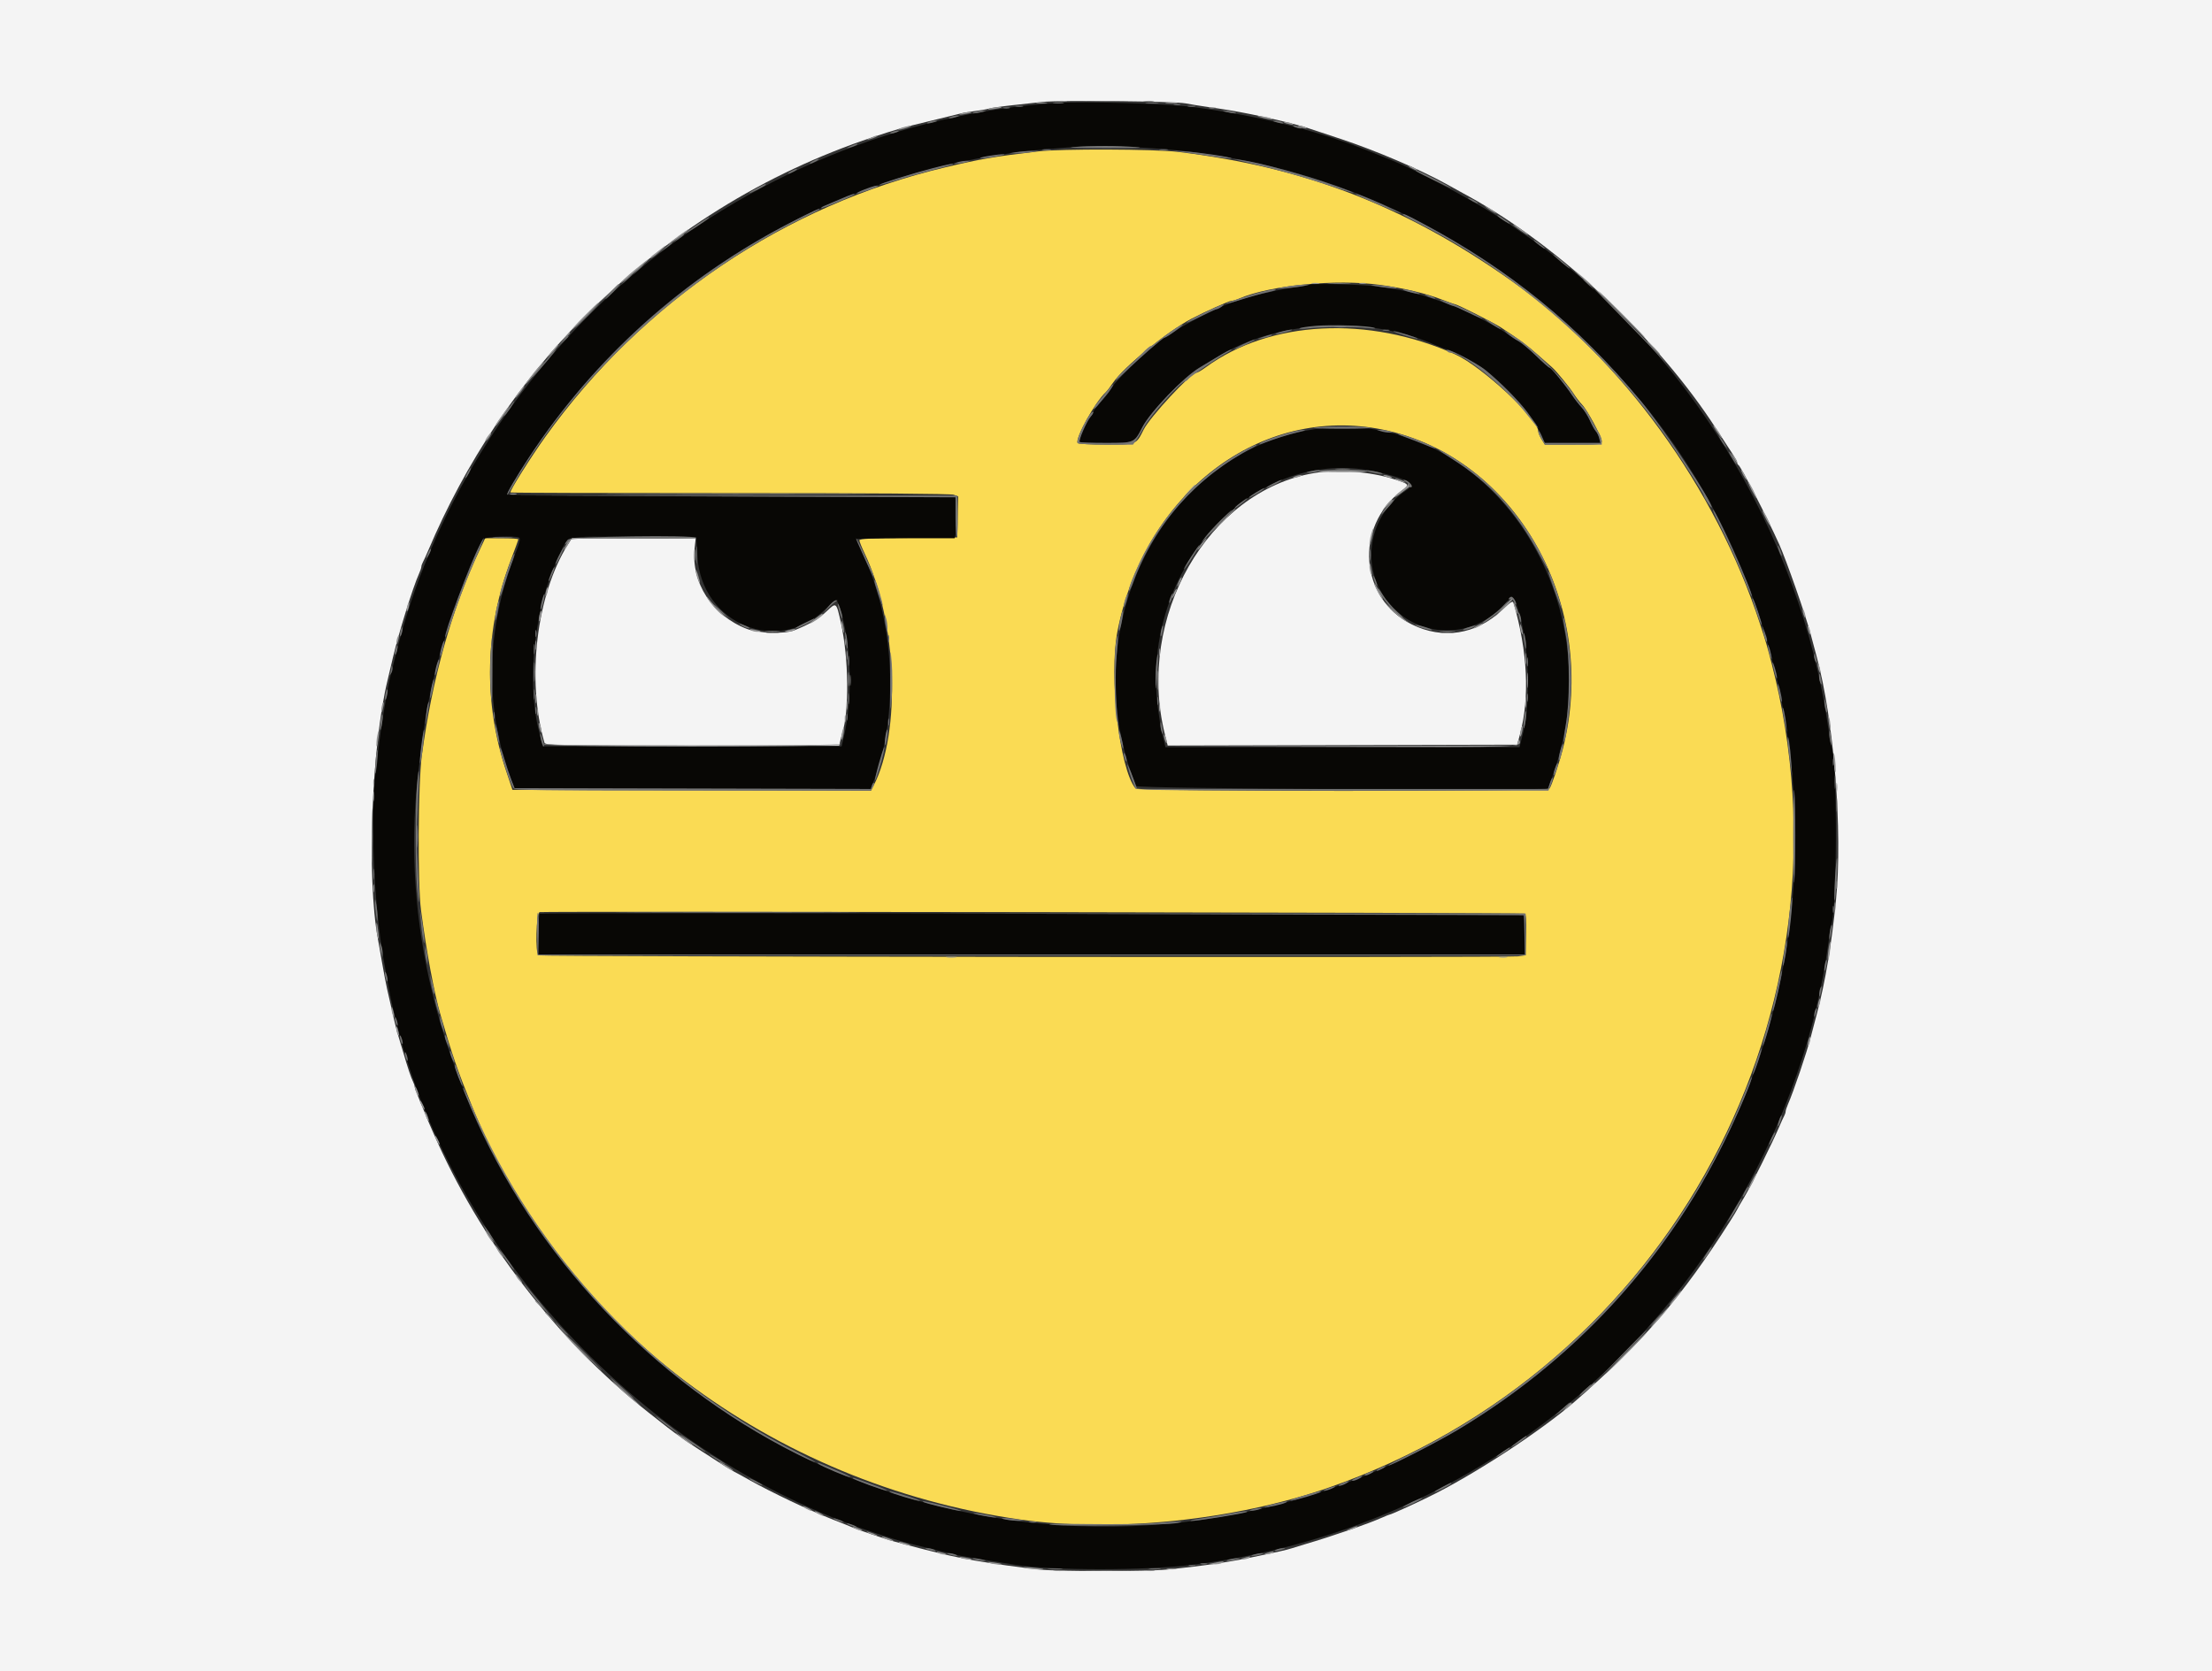 <svg id="svg" version="1.1" xmlns="http://www.w3.org/2000/svg" xmlns:xlink="http://www.w3.org/1999/xlink" width="400" height="302.273" viewBox="0, 0, 400,302.273"><rect x="0" y="0" width="400" height="302.273" fill="#333333" stroke="none"/><g id="svgg"><path id="path0" d="M187.755 27.382 C 179.573 28.360,177.530 28.710,170.975 30.257 C 142.069 37.077,116.204 54.492,98.663 78.944 C 96.008 82.645,92.098 88.873,92.301 89.076 C 92.369 89.144,110.257 89.197,132.053 89.193 C 157.594 89.189,171.962 89.294,172.471 89.488 L 173.261 89.788 173.176 93.496 L 173.091 97.203 164.248 97.283 C 157.475 97.345,155.404 97.451,155.405 97.737 C 155.405 97.942,155.826 98.995,156.341 100.076 C 162.239 112.457,163.005 132.372,157.959 142.132 L 157.504 143.011 125.086 142.934 L 92.668 142.857 91.552 139.531 C 87.361 127.043,87.653 113.708,92.391 101.252 C 93.126 99.321,93.726 97.654,93.726 97.548 C 93.726 97.442,92.379 97.354,90.731 97.354 L 87.737 97.354 86.769 99.395 C 81.711 110.070,78.117 122.838,76.282 136.659 C 75.598 141.811,75.501 159.802,76.132 164.626 C 77.122 172.191,78.523 179.692,79.690 183.673 C 81.882 191.146,82.643 193.355,85.320 200.000 C 101.264 239.578,139.415 268.402,184.358 274.825 C 201.384 277.259,223.292 274.995,240.363 269.038 C 302.017 247.523,336.702 182.831,320.336 119.879 C 319.503 116.674,319.402 116.332,318.244 112.774 C 310.246 88.208,293.339 64.923,273.169 50.695 C 254.153 37.280,235.782 30.188,213.001 27.470 C 208.658 26.952,191.846 26.893,187.755 27.382 M249.584 51.531 C 253.791 52.109,257.869 53.071,260.584 54.128 C 261.851 54.620,262.982 55.024,263.097 55.025 C 263.479 55.028,270.123 58.378,271.382 59.204 C 274.815 61.453,276.074 62.388,278.156 64.229 C 279.403 65.332,280.559 66.354,280.726 66.500 C 281.442 67.127,283.863 70.092,284.566 71.202 C 284.987 71.867,285.665 72.751,286.073 73.167 C 287.021 74.135,289.645 79.018,289.645 79.816 C 289.645 80.400,289.451 80.423,284.500 80.423 L 279.356 80.423 278.757 79.441 C 278.428 78.900,278.157 78.253,278.157 78.001 C 278.151 75.728,267.944 66.259,263.190 64.115 C 247.432 57.011,229.635 57.930,218.020 66.447 C 217.288 66.984,216.532 67.423,216.340 67.423 C 215.365 67.423,207.951 75.419,206.810 77.702 C 205.429 80.465,205.534 80.423,199.965 80.423 C 197.260 80.423,194.969 80.297,194.874 80.143 C 194.361 79.314,198.057 72.648,199.999 70.899 C 200.184 70.733,200.767 69.963,201.296 69.189 C 203.237 66.347,211.078 59.952,215.420 57.670 C 217.809 56.413,222.244 54.422,222.652 54.422 C 222.903 54.422,223.556 54.229,224.102 53.993 C 229.660 51.594,241.628 50.437,249.584 51.531 M250.061 77.707 C 274.176 82.621,289.316 109.602,282.569 135.639 C 281.895 138.241,280.559 142.183,280.199 142.630 C 279.741 143.200,205.812 143.183,205.339 142.613 C 202.422 139.098,200.486 122.189,202.078 114.135 C 207.029 89.098,227.964 73.204,250.061 77.707 M275.671 165.249 C 275.964 165.341,276.037 166.269,275.973 169.080 L 275.888 172.789 274.528 172.974 C 272.694 173.222,97.778 173.051,97.372 172.800 C 96.763 172.424,96.958 165.150,97.581 164.976 C 98.208 164.802,275.106 165.072,275.671 165.249 " stroke="none" fill="#fadb54" fill-rule="evenodd"></path><path id="path1" d="M191.232 18.625 C 163.125 20.362,134.934 31.947,113.382 50.617 C 92.862 68.392,77.638 93.138,71.515 118.670 C 71.236 119.834,70.874 121.262,70.712 121.844 C 70.550 122.426,70.285 123.651,70.124 124.565 C 69.222 129.676,68.913 131.619,68.632 133.938 C 68.460 135.351,68.185 137.528,68.021 138.776 C 66.920 147.120,67.552 163.401,69.370 173.545 C 69.623 174.958,69.965 176.863,70.129 177.778 C 78.175 222.522,114.193 263.034,158.730 277.433 C 163.054 278.831,163.738 279.025,167.649 279.964 C 169.811 280.484,172.056 281.028,172.638 281.175 C 173.561 281.408,176.858 281.969,183.374 283.000 C 190.380 284.109,207.082 284.106,215.873 282.994 C 240.757 279.846,263.596 270.129,282.988 254.438 C 308.452 233.834,326.263 202.551,330.596 170.819 C 330.835 169.071,331.098 167.438,331.180 167.191 C 332.256 163.967,332.259 136.951,331.184 135.105 C 331.122 134.999,330.862 133.434,330.607 131.628 C 325.641 96.526,304.752 62.416,276.190 42.768 C 275.692 42.425,274.127 41.349,272.714 40.378 C 268.046 37.170,256.734 31.031,251.980 29.124 C 251.494 28.929,249.910 28.285,248.461 27.694 C 238.746 23.727,227.727 20.927,215.571 19.336 C 211.035 18.742,196.298 18.312,191.232 18.625 M211.569 27.061 C 244.945 30.130,274.564 45.958,296.757 72.584 C 323.461 104.620,331.856 151.504,318.055 191.526 C 294.760 259.084,220.442 293.466,154.030 267.409 C 103.322 247.515,69.640 193.018,75.554 140.438 C 76.101 135.575,77.093 128.506,77.400 127.286 C 77.547 126.704,77.882 125.208,78.145 123.961 C 79.903 115.627,85.947 98.624,87.575 97.434 C 88.103 97.048,92.934 96.883,93.813 97.220 C 94.170 97.357,94.031 97.959,93.065 100.449 C 87.986 113.546,87.624 127.404,92.035 139.825 L 93.005 142.555 125.226 142.632 L 157.446 142.709 157.778 141.876 C 162.776 129.330,161.842 111.644,155.519 99.103 C 155.123 98.319,154.800 97.604,154.800 97.516 C 154.800 97.427,158.811 97.354,163.713 97.354 L 172.626 97.354 172.796 96.674 C 172.890 96.300,172.926 94.633,172.878 92.971 L 172.789 89.947 132.376 89.796 C 110.149 89.713,91.881 89.564,91.782 89.464 C 91.524 89.206,95.234 83.177,98.324 78.833 C 119.634 48.871,153.425 29.742,190.023 26.922 C 192.351 26.742,194.800 26.543,195.465 26.478 C 197.591 26.272,206.491 26.595,211.569 27.061 M236.709 51.525 C 236.639 51.594,235.426 51.803,234.013 51.989 C 229.983 52.519,223.515 54.229,220.862 55.466 C 216.971 57.281,213.631 59.048,212.341 59.975 C 211.500 60.579,210.709 61.073,210.583 61.073 C 209.891 61.073,202.228 68.280,201.169 69.927 C 200.764 70.556,200.229 71.305,199.981 71.590 C 198.246 73.580,197.732 74.245,197.732 74.500 C 197.732 74.660,197.483 75.072,197.179 75.415 C 196.495 76.187,194.988 79.694,195.234 79.941 C 195.333 80.040,197.467 80.119,199.975 80.116 C 205.170 80.110,205.104 80.138,206.586 77.249 C 207.979 74.532,214.045 68.207,216.862 66.534 C 217.731 66.018,219.123 65.173,219.955 64.657 C 230.881 57.878,247.275 56.943,259.524 62.399 C 260.500 62.834,261.460 63.190,261.655 63.190 C 262.256 63.190,267.472 66.007,268.652 66.969 C 273.196 70.672,277.249 75.353,278.644 78.507 L 279.357 80.121 284.383 80.121 L 289.408 80.121 289.200 79.289 C 289.086 78.832,288.805 78.249,288.575 77.993 C 288.344 77.738,287.864 76.868,287.507 76.061 C 287.150 75.253,286.463 74.170,285.980 73.653 C 285.498 73.136,284.731 72.152,284.275 71.465 C 283.051 69.618,280.515 66.515,280.230 66.515 C 280.094 66.515,278.993 65.550,277.784 64.370 C 276.575 63.190,275.178 62.013,274.679 61.755 C 274.180 61.497,273.325 60.947,272.780 60.532 C 271.100 59.255,265.136 56.169,262.500 55.214 C 256.668 53.100,254.938 52.655,249.455 51.857 C 246.644 51.448,237.036 51.198,236.709 51.525 M236.281 77.870 C 209.410 82.864,194.219 114.542,205.443 142.177 C 205.639 142.658,279.970 143.080,279.970 142.599 C 279.970 142.540,280.311 141.554,280.727 140.407 C 292.700 107.442,267.552 72.058,236.281 77.870 M249.433 85.448 C 254.808 86.745,256.026 87.539,254.349 88.652 C 246.626 93.777,245.784 104.581,252.637 110.622 C 258.275 115.592,266.868 115.045,271.950 109.393 C 273.543 107.621,273.688 107.663,274.485 110.132 C 276.442 116.198,276.899 126.524,275.467 132.351 L 274.780 135.147 242.762 135.147 L 210.745 135.147 210.561 134.316 C 210.459 133.859,210.258 133.076,210.113 132.577 C 209.968 132.079,209.640 130.043,209.384 128.055 C 206.091 102.447,227.129 80.065,249.433 85.448 M126.104 100.529 C 126.768 112.918,140.777 118.662,149.371 110.068 C 151.243 108.196,151.316 108.193,151.879 109.977 C 153.964 116.585,154.256 126.310,152.581 133.333 L 152.184 134.996 125.154 134.996 L 98.125 134.996 97.393 131.973 C 95.195 122.886,96.658 109.967,100.902 100.983 C 102.978 96.588,101.403 97.032,114.563 97.124 L 125.926 97.203 126.104 100.529 M97.575 165.262 C 97.454 165.383,97.354 167.092,97.354 169.060 L 97.354 172.638 186.546 172.638 L 275.737 172.638 275.737 169.152 C 275.737 166.627,275.633 165.633,275.359 165.548 C 274.646 165.326,97.795 165.042,97.575 165.262 " stroke="none" fill="#080705" fill-rule="evenodd"></path><path id="path2" d="M0.000 151.172 L 0.000 302.343 200.000 302.343 L 400.000 302.343 400.000 151.172 L 400.000 0.000 200.000 0.000 L 0.000 0.000 0.000 151.172 M214.361 18.694 C 215.276 18.872,217.045 19.157,218.292 19.329 C 223.858 20.096,228.541 21.036,234.618 22.608 C 235.776 22.908,235.721 22.890,242.479 25.138 C 248.829 27.250,256.680 30.603,261.527 33.275 C 262.940 34.054,264.777 35.066,265.608 35.523 C 282.028 44.566,299.927 61.384,310.338 77.551 C 311.301 79.048,312.550 80.962,313.112 81.806 C 313.674 82.650,314.135 83.489,314.135 83.670 C 314.135 83.852,314.237 84.046,314.361 84.102 C 314.768 84.283,319.568 93.616,321.721 98.413 C 323.048 101.368,326.571 111.432,327.437 114.739 C 327.742 115.903,328.213 117.666,328.483 118.656 C 331.640 130.229,333.242 150.321,332.005 162.812 C 331.221 170.721,330.066 177.629,328.602 183.166 C 328.264 184.443,327.740 186.440,327.438 187.604 C 326.689 190.482,324.330 197.437,323.320 199.743 C 323.090 200.267,322.902 200.847,322.902 201.032 C 322.902 201.217,322.773 201.605,322.615 201.894 C 322.457 202.182,322.099 202.963,321.820 203.628 C 320.640 206.440,316.558 214.671,315.395 216.584 C 314.702 217.724,314.135 218.706,314.135 218.767 C 314.135 218.828,313.506 219.868,312.737 221.079 C 304.235 234.468,297.219 242.617,284.958 253.345 C 278.724 258.799,266.435 266.827,258.201 270.825 C 255.229 272.267,251.574 273.923,251.361 273.923 C 251.280 273.923,250.643 274.176,249.946 274.486 C 247.385 275.623,240.797 277.903,236.130 279.267 C 235.215 279.534,234.127 279.869,233.711 280.012 C 233.296 280.155,232.275 280.418,231.444 280.597 C 230.612 280.776,228.980 281.127,227.816 281.377 C 222.522 282.515,218.073 283.182,211.036 283.891 C 207.477 284.250,191.542 284.253,188.057 283.896 C 184.713 283.553,179.499 282.829,176.266 282.259 C 172.111 281.526,168.735 280.727,161.602 278.789 C 160.204 278.410,155.025 276.668,154.346 276.349 C 154.014 276.193,152.128 275.437,150.157 274.668 C 146.292 273.163,139.498 269.930,135.601 267.743 C 134.271 266.997,132.978 266.290,132.729 266.173 C 132.479 266.055,131.357 265.370,130.234 264.650 C 123.153 260.108,122.840 259.886,117.309 255.518 C 100.609 242.330,86.785 224.358,78.324 204.837 C 77.964 204.006,77.548 203.054,77.400 202.721 C 77.251 202.389,76.834 201.368,76.473 200.454 C 76.111 199.539,75.628 198.362,75.398 197.838 C 75.169 197.314,74.981 196.734,74.981 196.549 C 74.981 196.364,74.857 195.976,74.706 195.688 C 74.354 195.017,73.698 193.048,72.869 190.174 C 72.509 188.927,72.099 187.566,71.958 187.150 C 71.720 186.451,70.956 183.229,69.987 178.836 C 69.767 177.838,69.366 175.729,69.095 174.150 C 68.825 172.570,68.478 170.597,68.323 169.766 C 66.282 158.750,67.198 134.794,70.114 122.902 C 70.277 122.237,70.695 120.469,71.042 118.972 C 72.045 114.657,74.702 106.105,75.754 103.809 C 75.994 103.285,76.190 102.705,76.190 102.520 C 76.190 102.335,76.322 101.948,76.482 101.659 C 76.643 101.370,77.061 100.454,77.413 99.622 C 84.156 83.659,93.878 69.095,105.669 57.291 C 120.666 42.278,138.266 31.319,157.823 24.814 C 162.133 23.381,163.247 23.065,167.952 21.939 C 170.446 21.342,172.963 20.726,173.545 20.571 C 174.127 20.415,175.351 20.201,176.266 20.095 C 177.181 19.989,178.337 19.785,178.836 19.642 C 179.335 19.500,181.240 19.225,183.069 19.032 C 184.898 18.839,187.347 18.571,188.511 18.437 C 191.479 18.095,212.337 18.302,214.361 18.694 M237.642 85.563 C 218.395 88.833,205.382 111.606,210.646 132.806 L 211.153 134.848 242.757 134.771 L 274.361 134.694 274.884 132.729 C 276.635 126.153,276.233 117.840,273.746 109.220 C 273.561 108.580,273.429 108.651,271.564 110.396 C 266.865 114.791,260.920 115.718,255.286 112.933 C 245.858 108.274,244.866 95.298,253.439 88.773 C 254.954 87.620,254.944 87.604,252.073 86.670 C 247.893 85.310,241.856 84.847,237.642 85.563 M102.695 98.488 C 96.995 107.541,95.169 122.960,98.452 134.316 C 98.596 134.815,100.130 134.845,125.185 134.845 L 151.765 134.845 151.947 134.014 C 152.047 133.556,152.196 132.978,152.277 132.729 C 153.593 128.684,153.488 119.103,152.057 112.623 C 151.227 108.867,151.253 108.887,149.438 110.609 C 148.018 111.957,146.360 112.926,143.613 114.017 C 141.868 114.709,137.166 114.560,135.049 113.746 C 128.775 111.331,124.927 105.354,125.614 99.093 L 125.805 97.354 114.607 97.354 L 103.409 97.354 102.695 98.488 " stroke="none" fill="#f4f4f4" fill-rule="evenodd"></path><path id="path3" d="M191.156 18.357 C 191.614 18.426,192.362 18.426,192.819 18.357 C 193.277 18.288,192.902 18.231,191.988 18.231 C 191.073 18.231,190.699 18.288,191.156 18.357 M206.878 18.357 C 207.336 18.426,208.084 18.426,208.541 18.357 C 208.998 18.288,208.624 18.231,207.710 18.231 C 206.795 18.231,206.421 18.288,206.878 18.357 M187.528 18.659 C 187.986 18.729,188.734 18.729,189.191 18.659 C 189.649 18.590,189.274 18.534,188.360 18.534 C 187.445 18.534,187.071 18.590,187.528 18.659 M210.965 18.662 C 211.509 18.729,212.325 18.728,212.779 18.659 C 213.234 18.590,212.789 18.535,211.791 18.537 C 210.794 18.538,210.422 18.595,210.965 18.662 M178.836 19.660 C 178.432 19.839,178.683 19.868,179.592 19.748 C 180.340 19.649,181.009 19.519,181.078 19.459 C 181.341 19.232,179.413 19.405,178.836 19.660 M218.670 19.558 C 218.961 19.634,219.437 19.634,219.728 19.558 C 220.019 19.482,219.781 19.420,219.199 19.420 C 218.617 19.420,218.379 19.482,218.670 19.558 M173.696 20.573 C 173.275 20.764,173.458 20.792,174.301 20.663 C 174.966 20.562,175.567 20.429,175.636 20.368 C 175.896 20.139,174.277 20.310,173.696 20.573 M227.664 21.121 C 228.915 21.528,230.586 21.787,230.083 21.495 C 229.834 21.351,229.017 21.152,228.269 21.053 C 227.377 20.936,227.169 20.959,227.664 21.121 M232.225 22.180 C 232.294 22.239,232.759 22.380,233.258 22.491 C 233.920 22.639,234.042 22.611,233.711 22.387 C 233.303 22.111,231.921 21.918,232.225 22.180 M163.308 23.023 C 162.749 23.183,162.351 23.374,162.422 23.445 C 162.494 23.517,163.155 23.387,163.892 23.156 C 165.395 22.684,164.887 22.568,163.308 23.023 M235.072 22.978 C 235.404 23.121,235.881 23.238,236.130 23.238 C 236.416 23.238,236.360 23.142,235.979 22.978 C 235.646 22.835,235.170 22.718,234.921 22.718 C 234.635 22.718,234.691 22.814,235.072 22.978 M157.370 24.954 C 156.614 25.318,156.588 25.360,157.218 25.206 C 158.075 24.997,159.038 24.506,158.579 24.513 C 158.413 24.515,157.868 24.714,157.370 24.954 M255.178 30.385 C 255.593 30.623,256.070 30.818,256.236 30.818 C 256.402 30.818,256.198 30.623,255.782 30.385 C 255.367 30.148,254.890 29.953,254.724 29.953 C 254.558 29.953,254.762 30.148,255.178 30.385 M268.934 37.647 C 269.267 37.918,269.811 38.273,270.144 38.436 L 270.748 38.733 270.144 38.241 C 269.811 37.970,269.267 37.615,268.934 37.452 L 268.330 37.155 268.934 37.647 M273.621 40.636 C 273.621 40.719,274.233 41.209,274.981 41.723 C 275.729 42.238,276.342 42.591,276.342 42.508 C 276.342 42.425,275.729 41.936,274.981 41.421 C 274.233 40.906,273.621 40.553,273.621 40.636 M122.794 42.612 C 121.904 43.257,121.019 43.956,120.829 44.167 C 120.450 44.587,123.540 42.472,124.252 41.824 C 125.063 41.087,124.433 41.427,122.794 42.612 M119.426 45.094 C 119.010 45.440,118.406 45.909,118.083 46.135 C 117.761 46.362,117.562 46.612,117.642 46.692 C 117.722 46.772,118.394 46.305,119.136 45.654 C 120.530 44.430,120.763 43.980,119.426 45.094 M114.660 48.904 C 113.307 50.026,112.193 51.061,112.185 51.203 C 112.176 51.345,113.156 50.605,114.361 49.558 C 117.358 46.958,117.461 46.863,117.279 46.863 C 117.191 46.863,116.013 47.782,114.660 48.904 M284.807 49.057 C 284.807 49.131,285.658 49.923,286.697 50.818 C 287.736 51.713,288.396 52.205,288.164 51.912 C 287.675 51.297,284.807 48.857,284.807 49.057 M237.267 51.310 C 237.643 51.382,238.188 51.379,238.477 51.304 C 238.766 51.228,238.458 51.169,237.793 51.172 C 237.128 51.176,236.891 51.238,237.267 51.310 M245.881 51.304 C 246.172 51.380,246.648 51.380,246.939 51.304 C 247.230 51.228,246.992 51.166,246.410 51.166 C 245.828 51.166,245.590 51.228,245.881 51.304 M110.043 53.137 L 108.390 54.875 110.128 53.223 C 111.744 51.687,112.005 51.398,111.781 51.398 C 111.734 51.398,110.951 52.181,110.043 53.137 M293.122 56.841 C 295.445 59.169,297.414 61.073,297.498 61.073 C 297.581 61.073,295.748 59.169,293.424 56.841 C 291.100 54.512,289.131 52.608,289.048 52.608 C 288.965 52.608,290.798 54.512,293.122 56.841 M105.511 57.309 C 104.101 58.731,103.152 59.799,103.401 59.684 C 103.860 59.471,108.464 54.724,108.211 54.724 C 108.136 54.724,106.921 55.887,105.511 57.309 M241.502 59.176 C 242.045 59.243,242.862 59.242,243.316 59.173 C 243.770 59.104,243.326 59.049,242.328 59.051 C 241.330 59.052,240.959 59.109,241.502 59.176 M102.022 61.149 L 101.134 62.132 102.116 61.244 C 103.032 60.416,103.238 60.166,103.004 60.166 C 102.952 60.166,102.510 60.608,102.022 61.149 M298.866 62.887 C 299.516 63.553,300.115 64.097,300.198 64.097 C 300.281 64.097,299.818 63.553,299.169 62.887 C 298.519 62.222,297.920 61.678,297.836 61.678 C 297.753 61.678,298.217 62.222,298.866 62.887 M99.641 63.729 C 98.576 65.006,98.555 65.060,99.441 64.248 C 100.280 63.478,101.200 62.260,100.918 62.293 C 100.870 62.298,100.296 62.944,99.641 63.729 M97.616 66.138 C 96.584 67.268,94.853 69.539,95.023 69.539 C 95.099 69.539,95.925 68.587,96.859 67.423 C 98.617 65.231,98.934 64.694,97.616 66.138 M94.289 70.370 C 93.419 71.420,93.050 71.958,93.200 71.958 C 93.284 71.958,93.715 71.481,94.159 70.899 C 94.983 69.819,95.083 69.412,94.289 70.370 M90.942 74.906 C 89.701 76.642,89.419 77.098,89.583 77.098 C 89.652 77.098,90.281 76.281,90.981 75.283 C 91.681 74.286,92.189 73.469,92.111 73.469 C 92.033 73.469,91.507 74.116,90.942 74.906 M310.344 77.929 C 310.810 78.636,311.249 79.214,311.320 79.214 C 311.538 79.214,310.380 77.374,309.926 76.999 C 309.690 76.804,309.878 77.222,310.344 77.929 M88.368 78.685 C 87.777 79.449,87.576 79.918,87.934 79.697 C 88.292 79.476,89.008 78.307,88.785 78.307 C 88.717 78.307,88.529 78.477,88.368 78.685 M313.420 82.691 C 314.119 83.885,314.135 83.902,314.135 83.531 C 314.135 83.355,313.854 82.890,313.512 82.498 L 312.889 81.784 313.420 82.691 M238.304 85.215 C 237.920 85.323,239.935 85.412,242.782 85.412 C 245.628 85.412,247.643 85.323,247.259 85.215 C 246.875 85.107,244.860 85.019,242.782 85.019 C 240.703 85.019,238.688 85.107,238.304 85.215 M315.193 85.865 C 315.451 86.364,315.730 86.772,315.813 86.772 C 315.896 86.772,315.753 86.364,315.495 85.865 C 315.237 85.367,314.958 84.958,314.875 84.958 C 314.792 84.958,314.935 85.367,315.193 85.865 M234.165 86.168 C 233.784 86.332,233.728 86.428,234.014 86.428 C 234.263 86.428,234.739 86.311,235.072 86.168 C 235.453 86.004,235.509 85.908,235.223 85.908 C 234.974 85.908,234.497 86.025,234.165 86.168 M250.491 86.168 C 250.824 86.311,251.300 86.428,251.550 86.428 C 251.835 86.428,251.779 86.332,251.398 86.168 C 251.066 86.025,250.590 85.908,250.340 85.908 C 250.054 85.908,250.110 86.004,250.491 86.168 M252.457 86.721 C 252.706 86.876,253.250 87.093,253.666 87.204 C 254.191 87.344,254.283 87.321,253.968 87.126 C 253.719 86.972,253.175 86.755,252.759 86.643 C 252.234 86.503,252.141 86.527,252.457 86.721 M316.704 88.587 C 317.126 89.418,317.539 90.098,317.622 90.098 C 317.705 90.098,317.428 89.418,317.007 88.587 C 316.585 87.755,316.173 87.075,316.090 87.075 C 316.006 87.075,316.283 87.755,316.704 88.587 M254.597 87.584 C 254.584 87.781,254.032 88.326,253.370 88.794 C 252.708 89.262,252.164 89.753,252.161 89.886 C 252.157 90.018,252.732 89.680,253.439 89.133 C 254.146 88.586,254.772 88.112,254.831 88.079 C 254.890 88.047,254.867 87.841,254.779 87.623 C 254.674 87.360,254.613 87.347,254.597 87.584 M214.950 88.813 L 213.908 89.947 215.042 88.905 C 216.097 87.935,216.314 87.680,216.083 87.680 C 216.033 87.680,215.523 88.190,214.950 88.813 M92.290 89.400 C 92.581 89.476,93.057 89.476,93.348 89.400 C 93.639 89.324,93.401 89.261,92.819 89.261 C 92.237 89.261,91.999 89.324,92.290 89.400 M113.454 89.418 C 124.221 89.462,141.841 89.462,152.608 89.418 C 163.375 89.374,154.565 89.338,133.031 89.338 C 111.497 89.338,102.687 89.374,113.454 89.418 M250.662 91.400 L 249.925 92.366 250.889 91.478 C 251.891 90.554,252.005 90.389,251.625 90.417 C 251.500 90.427,251.067 90.869,250.662 91.400 M220.704 94.558 L 218.141 97.203 220.786 94.640 C 222.241 93.230,223.432 92.040,223.432 91.995 C 223.432 91.775,223.084 92.101,220.704 94.558 M318.697 92.366 C 318.697 92.532,319.025 93.280,319.426 94.029 C 319.826 94.777,320.154 95.253,320.154 95.087 C 320.154 94.921,319.826 94.172,319.426 93.424 C 319.025 92.676,318.697 92.200,318.697 92.366 M247.945 96.646 C 247.768 97.285,247.633 98.080,247.646 98.413 C 247.660 98.745,247.851 98.269,248.072 97.354 C 248.532 95.453,248.432 94.894,247.945 96.646 M102.874 97.732 C 102.446 98.273,101.844 99.471,102.000 99.471 C 102.073 99.471,102.413 98.995,102.757 98.413 C 103.381 97.355,103.438 97.019,102.874 97.732 M217.645 97.884 C 216.775 98.934,216.407 99.471,216.556 99.471 C 216.640 99.471,217.071 98.995,217.515 98.413 C 218.339 97.333,218.439 96.925,217.645 97.884 M125.563 100.378 C 125.563 101.293,125.620 101.667,125.689 101.209 C 125.758 100.752,125.758 100.004,125.689 99.546 C 125.620 99.089,125.563 99.463,125.563 100.378 M247.640 102.520 C 247.652 102.921,247.785 103.522,247.936 103.855 C 248.126 104.276,248.154 104.093,248.025 103.250 C 247.812 101.846,247.610 101.463,247.640 102.520 M125.795 103.129 C 125.772 103.686,126.398 105.600,126.552 105.446 C 126.609 105.389,126.466 104.736,126.235 103.994 C 126.004 103.252,125.806 102.863,125.795 103.129 M213.201 105.077 C 212.694 106.189,212.791 106.426,213.339 105.415 C 213.595 104.943,213.747 104.501,213.678 104.432 C 213.609 104.362,213.394 104.653,213.201 105.077 M248.526 105.631 C 248.526 106.001,249.714 108.190,250.016 108.377 C 250.175 108.475,249.950 107.906,249.516 107.112 C 248.618 105.472,248.526 105.334,248.526 105.631 M98.737 106.900 C 98.625 107.343,98.593 107.764,98.664 107.835 C 98.735 107.906,98.885 107.602,98.996 107.159 C 99.107 106.716,99.140 106.295,99.068 106.224 C 98.997 106.153,98.848 106.457,98.737 106.900 M212.294 107.194 C 211.787 108.305,211.884 108.543,212.432 107.532 C 212.688 107.060,212.840 106.617,212.771 106.548 C 212.702 106.479,212.487 106.769,212.294 107.194 M127.768 107.937 C 128.247 108.904,129.791 110.677,130.709 111.312 C 131.419 111.804,131.310 111.627,130.291 110.637 C 129.532 109.900,128.603 108.889,128.227 108.390 C 127.852 107.891,127.645 107.687,127.768 107.937 M271.675 109.994 L 270.183 111.716 271.902 110.063 C 272.847 109.154,273.621 108.372,273.621 108.325 C 273.621 107.950,272.941 108.534,271.675 109.994 M73.642 109.621 C 73.531 110.064,73.498 110.485,73.570 110.556 C 73.641 110.627,73.790 110.323,73.901 109.880 C 74.013 109.437,74.045 109.016,73.974 108.945 C 73.903 108.874,73.753 109.178,73.642 109.621 M251.625 110.225 C 252.415 111.056,253.503 111.976,254.044 112.268 C 254.992 112.782,255.000 112.781,254.271 112.261 C 253.855 111.964,252.766 111.044,251.852 110.217 L 250.189 108.713 251.625 110.225 M273.668 108.995 C 273.667 109.161,273.850 109.773,274.074 110.355 C 274.298 110.937,274.486 111.209,274.491 110.960 C 274.496 110.711,274.313 110.098,274.085 109.599 C 273.857 109.101,273.669 108.828,273.668 108.995 M325.968 110.355 C 325.968 110.605,326.085 111.081,326.228 111.413 C 326.392 111.795,326.488 111.850,326.488 111.565 C 326.488 111.315,326.371 110.839,326.228 110.506 C 326.064 110.125,325.968 110.069,325.968 110.355 M97.543 111.300 C 97.291 112.560,97.536 112.805,97.808 111.565 C 97.923 111.042,97.954 110.551,97.877 110.474 C 97.800 110.397,97.650 110.769,97.543 111.300 M147.423 111.888 C 146.775 112.375,146.334 112.774,146.445 112.774 C 146.788 112.774,148.745 111.426,148.749 111.187 C 148.754 110.883,148.769 110.875,147.423 111.888 M152.139 112.623 C 152.139 112.955,152.248 113.568,152.381 113.983 C 152.573 114.582,152.623 114.613,152.623 114.135 C 152.623 113.802,152.514 113.190,152.381 112.774 C 152.189 112.175,152.139 112.144,152.139 112.623 M266.969 113.228 C 266.553 113.465,266.349 113.660,266.515 113.660 C 266.682 113.660,267.158 113.465,267.574 113.228 C 267.989 112.990,268.193 112.795,268.027 112.795 C 267.861 112.795,267.385 112.990,266.969 113.228 M274.881 113.228 C 274.876 113.560,274.989 114.104,275.132 114.437 C 275.463 115.207,275.463 114.412,275.132 113.379 C 274.938 112.771,274.888 112.741,274.881 113.228 M326.875 113.379 C 326.875 113.628,326.992 114.104,327.135 114.437 C 327.299 114.818,327.395 114.874,327.395 114.588 C 327.395 114.339,327.278 113.862,327.135 113.530 C 326.972 113.149,326.875 113.093,326.875 113.379 M135.752 113.979 C 136.002 114.143,136.534 114.279,136.936 114.281 C 137.907 114.287,137.661 114.115,136.357 113.876 C 135.612 113.739,135.433 113.770,135.752 113.979 M142.555 113.983 C 141.718 114.196,141.706 114.217,142.404 114.245 C 142.819 114.262,143.364 114.145,143.613 113.983 C 144.128 113.651,143.862 113.651,142.555 113.983 M138.700 114.504 C 139.240 114.571,140.125 114.571,140.665 114.504 C 141.206 114.437,140.763 114.382,139.683 114.382 C 138.602 114.382,138.159 114.437,138.700 114.504 M260.852 114.505 C 261.395 114.572,262.212 114.571,262.666 114.502 C 263.120 114.433,262.676 114.378,261.678 114.379 C 260.680 114.381,260.309 114.438,260.852 114.505 M71.844 115.356 C 71.740 115.626,71.667 116.074,71.681 116.351 C 71.696 116.629,71.827 116.454,71.974 115.964 C 72.259 115.010,72.158 114.537,71.844 115.356 M152.753 116.100 C 152.753 116.682,152.816 116.920,152.892 116.629 C 152.968 116.338,152.968 115.862,152.892 115.571 C 152.816 115.280,152.753 115.518,152.753 116.100 M96.832 116.704 C 96.832 117.453,96.891 117.759,96.963 117.385 C 97.035 117.011,97.035 116.398,96.963 116.024 C 96.891 115.650,96.832 115.956,96.832 116.704 M209.600 118.065 C 209.603 118.730,209.665 118.967,209.738 118.591 C 209.810 118.214,209.807 117.670,209.732 117.381 C 209.656 117.092,209.597 117.400,209.600 118.065 M153.068 118.519 C 153.068 119.267,153.127 119.573,153.199 119.199 C 153.271 118.825,153.271 118.212,153.199 117.838 C 153.127 117.464,153.068 117.770,153.068 118.519 M275.828 119.123 C 275.828 120.038,275.884 120.412,275.954 119.955 C 276.023 119.497,276.023 118.749,275.954 118.292 C 275.884 117.834,275.828 118.209,275.828 119.123 M96.556 121.542 C 96.556 123.122,96.607 123.768,96.670 122.978 C 96.732 122.188,96.732 120.896,96.670 120.106 C 96.607 119.316,96.556 119.962,96.556 121.542 M328.698 120.181 C 328.694 120.514,328.806 121.058,328.949 121.391 C 329.280 122.161,329.280 121.366,328.949 120.333 C 328.755 119.725,328.706 119.695,328.698 120.181 M209.330 123.054 C 209.330 124.633,209.381 125.280,209.444 124.490 C 209.506 123.700,209.506 122.407,209.444 121.618 C 209.381 120.828,209.330 121.474,209.330 123.054 M153.387 122.902 C 153.389 124.067,153.443 124.506,153.509 123.878 C 153.574 123.251,153.573 122.299,153.506 121.762 C 153.439 121.225,153.386 121.738,153.387 122.902 M276.141 123.054 C 276.141 124.301,276.194 124.811,276.260 124.187 C 276.325 123.564,276.325 122.543,276.260 121.920 C 276.194 121.296,276.141 121.807,276.141 123.054 M96.832 126.379 C 96.832 127.128,96.891 127.434,96.963 127.060 C 97.035 126.686,97.035 126.073,96.963 125.699 C 96.891 125.325,96.832 125.631,96.832 126.379 M275.828 126.984 C 275.828 127.899,275.884 128.273,275.954 127.816 C 276.023 127.358,276.023 126.610,275.954 126.153 C 275.884 125.695,275.828 126.070,275.828 126.984 M153.068 127.589 C 153.068 128.337,153.127 128.643,153.199 128.269 C 153.271 127.895,153.271 127.283,153.199 126.909 C 153.127 126.534,153.068 126.841,153.068 127.589 M69.123 127.449 C 69.019 127.720,68.948 128.236,68.965 128.596 C 68.985 129.011,69.087 128.863,69.244 128.196 C 69.508 127.072,69.437 126.631,69.123 127.449 M209.600 128.042 C 209.603 128.707,209.665 128.944,209.738 128.568 C 209.810 128.192,209.807 127.648,209.732 127.359 C 209.656 127.069,209.597 127.377,209.600 128.042 M97.122 128.798 C 97.122 129.380,97.185 129.618,97.261 129.327 C 97.337 129.036,97.337 128.560,97.261 128.269 C 97.185 127.978,97.122 128.216,97.122 128.798 M152.753 130.008 C 152.753 130.590,152.816 130.828,152.892 130.537 C 152.968 130.246,152.968 129.769,152.892 129.478 C 152.816 129.187,152.753 129.426,152.753 130.008 M330.666 130.461 C 330.762 131.293,330.891 132.029,330.953 132.099 C 331.166 132.337,331.005 130.461,330.749 129.705 C 330.575 129.195,330.549 129.442,330.666 130.461 M97.406 130.915 C 97.421 131.700,97.897 132.990,97.908 132.275 C 97.913 131.943,97.800 131.398,97.657 131.066 C 97.498 130.695,97.400 130.637,97.406 130.915 M274.981 132.124 C 274.866 132.647,274.835 133.137,274.912 133.214 C 274.989 133.291,275.139 132.920,275.246 132.389 C 275.498 131.128,275.253 130.884,274.981 132.124 M152.247 132.594 C 152.133 133.201,152.100 133.758,152.174 133.832 C 152.248 133.906,152.401 133.470,152.515 132.863 C 152.629 132.256,152.662 131.699,152.588 131.625 C 152.514 131.552,152.360 131.988,152.247 132.594 M68.218 133.058 C 68.113 133.584,68.043 134.371,68.063 134.807 C 68.082 135.244,68.220 134.866,68.369 133.967 C 68.660 132.216,68.536 131.469,68.218 133.058 M210.473 133.031 C 210.473 133.280,210.590 133.757,210.733 134.089 C 210.897 134.470,210.993 134.526,210.993 134.240 C 210.993 133.991,210.876 133.515,210.733 133.182 C 210.569 132.801,210.473 132.745,210.473 133.031 M274.458 134.171 L 274.283 134.842 242.583 134.921 L 210.884 134.999 242.518 135.073 C 275.928 135.152,275.193 135.179,274.760 133.880 C 274.691 133.671,274.555 133.802,274.458 134.171 M98.385 134.611 C 98.500 135.179,151.840 135.179,151.955 134.611 C 151.998 134.399,151.964 134.365,151.880 134.535 C 151.776 134.743,143.004 134.845,125.170 134.845 C 107.336 134.845,98.564 134.743,98.461 134.535 C 98.376 134.365,98.342 134.399,98.385 134.611 M331.590 137.566 C 331.681 138.647,331.804 139.588,331.864 139.657 C 332.075 139.901,331.909 137.103,331.669 136.357 C 331.523 135.903,331.491 136.387,331.590 137.566 M67.499 141.648 C 67.502 142.313,67.564 142.549,67.636 142.173 C 67.709 141.797,67.706 141.253,67.630 140.964 C 67.555 140.675,67.495 140.983,67.499 141.648 M332.055 142.404 C 332.055 143.152,332.114 143.458,332.186 143.084 C 332.258 142.710,332.258 142.098,332.186 141.723 C 332.114 141.349,332.055 141.655,332.055 142.404 M67.252 151.172 C 67.252 155.578,67.294 157.381,67.346 155.178 C 67.398 152.974,67.398 149.369,67.346 147.166 C 67.294 144.962,67.252 146.765,67.252 151.172 M75.397 151.323 C 75.397 153.152,75.447 153.861,75.507 152.899 C 75.567 151.937,75.567 150.440,75.506 149.573 C 75.445 148.706,75.396 149.494,75.397 151.323 M332.049 160.091 C 332.052 160.756,332.114 160.992,332.187 160.616 C 332.259 160.240,332.256 159.696,332.181 159.407 C 332.105 159.118,332.046 159.426,332.049 160.091 M67.499 160.695 C 67.502 161.361,67.564 161.597,67.636 161.221 C 67.709 160.845,67.706 160.301,67.630 160.012 C 67.555 159.723,67.495 160.030,67.499 160.695 M331.747 164.021 C 331.750 164.686,331.812 164.923,331.884 164.547 C 331.957 164.171,331.954 163.626,331.878 163.337 C 331.803 163.048,331.743 163.356,331.747 164.021 M115.547 165.004 C 125.304 165.048,141.358 165.048,151.224 165.004 C 161.089 164.960,153.107 164.923,133.485 164.923 C 113.862 164.923,105.791 164.959,115.547 165.004 M68.057 167.826 C 68.074 168.394,68.201 169.199,68.340 169.615 C 68.503 170.102,68.531 169.781,68.420 168.707 C 68.223 166.805,68.013 166.294,68.057 167.826 M330.624 171.894 C 330.507 172.830,330.474 173.659,330.551 173.735 C 330.627 173.812,330.786 173.109,330.903 172.173 C 331.020 171.237,331.053 170.408,330.976 170.331 C 330.899 170.254,330.741 170.958,330.624 171.894 M171.202 173.157 C 171.659 173.226,172.407 173.226,172.865 173.157 C 173.322 173.088,172.948 173.031,172.033 173.031 C 171.119 173.031,170.745 173.088,171.202 173.157 M271.126 173.154 C 271.500 173.226,272.113 173.226,272.487 173.154 C 272.861 173.082,272.555 173.023,271.807 173.023 C 271.058 173.023,270.752 173.082,271.126 173.154 M328.820 181.276 C 328.709 181.719,328.676 182.140,328.747 182.212 C 328.818 182.283,328.968 181.979,329.079 181.535 C 329.190 181.092,329.223 180.672,329.152 180.600 C 329.080 180.529,328.931 180.833,328.820 181.276 M70.800 182.464 C 70.795 182.797,70.908 183.341,71.051 183.673 C 71.382 184.444,71.382 183.649,71.051 182.615 C 70.856 182.008,70.807 181.978,70.800 182.464 M71.660 186.117 C 71.663 186.436,71.803 186.901,71.971 187.150 C 72.196 187.482,72.224 187.359,72.075 186.697 C 71.827 185.585,71.654 185.344,71.660 186.117 M327.006 188.230 C 326.895 188.673,326.862 189.094,326.933 189.165 C 327.004 189.237,327.154 188.932,327.265 188.489 C 327.376 188.046,327.409 187.625,327.337 187.554 C 327.266 187.483,327.117 187.787,327.006 188.230 M75.146 197.203 C 75.259 197.577,75.476 198.017,75.628 198.179 C 75.780 198.342,75.752 198.035,75.564 197.499 C 75.182 196.400,74.828 196.151,75.146 197.203 M75.910 199.093 C 75.910 199.259,76.104 199.735,76.342 200.151 C 76.579 200.567,76.774 200.771,76.774 200.605 C 76.774 200.438,76.579 199.962,76.342 199.546 C 76.104 199.131,75.910 198.927,75.910 199.093 M76.960 201.738 C 77.073 202.113,77.290 202.552,77.442 202.714 C 77.594 202.877,77.566 202.571,77.378 202.034 C 76.996 200.936,76.642 200.686,76.960 201.738 M78.631 205.442 C 78.631 205.608,78.825 206.085,79.063 206.500 C 79.300 206.916,79.495 207.120,79.495 206.954 C 79.495 206.788,79.300 206.311,79.063 205.896 C 78.825 205.480,78.631 205.276,78.631 205.442 M316.704 213.757 C 316.283 214.588,316.006 215.268,316.090 215.268 C 316.173 215.268,316.585 214.588,317.007 213.757 C 317.428 212.925,317.705 212.245,317.622 212.245 C 317.539 212.245,317.126 212.925,316.704 213.757 M88.192 223.455 C 88.492 223.966,88.931 224.545,89.167 224.740 C 89.403 224.935,89.215 224.516,88.749 223.810 C 87.770 222.326,87.384 222.080,88.192 223.455 M90.006 226.176 C 90.306 226.688,90.745 227.266,90.981 227.461 C 91.217 227.656,91.029 227.237,90.563 226.531 C 89.584 225.047,89.198 224.801,90.006 226.176 M93.397 230.939 C 93.560 231.244,93.931 231.686,94.221 231.922 C 94.548 232.187,94.475 231.976,94.030 231.368 C 93.236 230.283,92.938 230.082,93.397 230.939 M302.762 234.831 C 302.122 235.613,301.755 236.155,301.948 236.036 C 302.359 235.782,304.274 233.409,304.068 233.409 C 303.991 233.409,303.403 234.049,302.762 234.831 M96.750 235.318 C 96.750 235.370,97.192 235.812,97.732 236.300 L 98.715 237.188 97.827 236.206 C 96.999 235.290,96.750 235.084,96.750 235.318 M299.643 238.627 C 298.573 239.831,298.211 240.340,298.838 239.758 C 299.906 238.767,301.911 236.429,301.688 236.435 C 301.633 236.437,300.712 237.423,299.643 238.627 M98.564 237.434 C 98.564 237.486,99.006 237.928,99.546 238.417 L 100.529 239.305 99.641 238.322 C 98.813 237.406,98.564 237.200,98.564 237.434 M102.416 241.723 C 103.597 243.054,105.420 244.958,106.467 245.956 C 107.513 246.954,107.026 246.342,105.384 244.596 C 101.193 240.139,99.884 238.873,102.416 241.723 M293.269 245.423 C 290.860 247.874,289.623 249.201,290.520 248.371 C 292.350 246.680,292.228 246.799,295.533 243.428 C 296.860 242.075,297.878 240.967,297.797 240.967 C 297.716 240.967,295.678 242.973,293.269 245.423 M111.276 250.390 C 112.198 251.277,113.694 252.605,114.601 253.341 C 116.924 255.226,115.562 253.895,112.320 251.112 C 110.735 249.752,110.299 249.450,111.276 250.390 M287.210 251.172 L 286.168 252.305 287.302 251.263 C 287.925 250.690,288.435 250.180,288.435 250.130 C 288.435 249.899,288.180 250.116,287.210 251.172 M283.273 254.473 L 282.540 255.280 283.362 254.700 C 283.814 254.381,284.188 254.017,284.193 253.893 C 284.209 253.520,284.043 253.625,283.273 254.473 M122.751 259.660 C 123.333 260.165,124.218 260.811,124.717 261.095 C 125.976 261.814,125.338 261.247,123.356 259.885 C 122.015 258.963,121.898 258.920,122.751 259.660 M130.008 264.403 C 130.008 264.608,132.464 266.125,132.592 265.997 C 132.651 265.938,132.094 265.523,131.354 265.076 C 130.613 264.629,130.008 264.326,130.008 264.403 M145.729 272.865 C 146.145 273.102,146.621 273.297,146.788 273.297 C 146.954 273.297,146.750 273.102,146.334 272.865 C 145.918 272.627,145.442 272.433,145.276 272.433 C 145.110 272.433,145.314 272.627,145.729 272.865 M147.846 273.772 C 148.262 274.009,148.738 274.204,148.904 274.204 C 149.070 274.204,148.866 274.009,148.450 273.772 C 148.035 273.534,147.559 273.340,147.392 273.340 C 147.226 273.340,147.430 273.534,147.846 273.772 M154.195 276.214 C 154.195 276.418,155.766 276.988,155.915 276.839 C 155.984 276.770,155.625 276.569,155.117 276.392 C 154.610 276.215,154.195 276.135,154.195 276.214 M244.142 276.503 C 243.386 276.868,243.361 276.910,243.991 276.756 C 244.848 276.546,245.811 276.055,245.351 276.062 C 245.185 276.065,244.641 276.263,244.142 276.503 M156.916 277.198 C 157.166 277.352,157.710 277.569,158.125 277.680 C 158.651 277.821,158.743 277.797,158.428 277.602 C 158.178 277.448,157.634 277.231,157.218 277.120 C 156.693 276.979,156.601 277.003,156.916 277.198 M160.091 278.318 C 160.590 278.546,161.202 278.729,161.451 278.724 C 161.701 278.719,161.429 278.531,160.847 278.307 C 159.466 277.775,158.923 277.783,160.091 278.318 M162.661 279.018 C 162.910 279.164,163.522 279.372,164.021 279.480 C 164.602 279.605,164.765 279.580,164.475 279.410 C 164.225 279.264,163.613 279.056,163.114 278.948 C 162.534 278.823,162.370 278.848,162.661 279.018 M169.615 280.863 C 169.864 281.032,170.329 281.172,170.648 281.175 C 171.421 281.181,171.180 281.008,170.068 280.759 C 169.406 280.611,169.283 280.639,169.615 280.863 M229.176 280.877 C 228.553 281.076,228.527 281.123,229.025 281.144 C 229.358 281.158,229.834 281.038,230.083 280.877 C 230.613 280.534,230.245 280.534,229.176 280.877 M173.696 281.770 C 174.277 282.033,175.896 282.204,175.636 281.975 C 175.567 281.914,174.966 281.781,174.301 281.680 C 173.458 281.552,173.275 281.579,173.696 281.770 M224.943 281.784 C 224.321 281.983,224.294 282.030,224.792 282.051 C 225.125 282.065,225.601 281.945,225.850 281.784 C 226.380 281.441,226.012 281.441,224.943 281.784 M178.836 282.683 C 179.413 282.939,181.341 283.112,181.078 282.884 C 181.009 282.824,180.340 282.694,179.592 282.595 C 178.683 282.475,178.432 282.504,178.836 282.683 M219.501 282.691 L 218.443 282.914 219.501 282.949 C 220.083 282.968,220.763 282.852,221.013 282.691 C 221.563 282.336,221.189 282.336,219.501 282.691 M185.336 283.596 C 186.083 283.837,188.881 284.002,188.637 283.791 C 188.568 283.732,187.627 283.608,186.546 283.518 C 185.367 283.419,184.883 283.450,185.336 283.596 M211.115 283.815 C 211.575 283.884,212.255 283.882,212.627 283.811 C 212.999 283.739,212.623 283.682,211.791 283.684 C 210.960 283.687,210.656 283.745,211.115 283.815 M190.708 284.119 C 191.252 284.187,192.068 284.185,192.522 284.116 C 192.977 284.047,192.532 283.992,191.534 283.994 C 190.537 283.996,190.165 284.052,190.708 284.119 M207.332 284.114 C 207.706 284.186,208.318 284.186,208.692 284.114 C 209.067 284.042,208.760 283.983,208.012 283.983 C 207.264 283.983,206.958 284.042,207.332 284.114 " stroke="none" fill="#949494" fill-rule="evenodd"></path><path id="path4" d="M196.599 18.366 C 198.386 18.420,201.311 18.420,203.099 18.366 C 204.887 18.313,203.424 18.269,199.849 18.269 C 196.274 18.269,194.811 18.313,196.599 18.366 M190.552 18.659 C 191.009 18.729,191.757 18.729,192.215 18.659 C 192.672 18.590,192.298 18.534,191.383 18.534 C 190.469 18.534,190.094 18.590,190.552 18.659 M207.332 18.662 C 207.872 18.729,208.757 18.729,209.297 18.662 C 209.837 18.595,209.395 18.540,208.314 18.540 C 207.234 18.540,206.791 18.595,207.332 18.662 M212.320 18.954 C 212.611 19.030,213.088 19.030,213.379 18.954 C 213.670 18.878,213.432 18.815,212.850 18.815 C 212.268 18.815,212.029 18.878,212.320 18.954 M183.753 19.261 C 184.129 19.334,184.673 19.331,184.962 19.255 C 185.251 19.180,184.943 19.121,184.278 19.124 C 183.613 19.127,183.376 19.189,183.753 19.261 M214.894 19.261 C 215.270 19.334,215.814 19.331,216.103 19.255 C 216.392 19.180,216.085 19.121,215.420 19.124 C 214.754 19.127,214.518 19.189,214.894 19.261 M181.481 19.558 C 181.772 19.634,182.249 19.634,182.540 19.558 C 182.831 19.482,182.593 19.420,182.011 19.420 C 181.429 19.420,181.190 19.482,181.481 19.558 M176.266 20.257 C 175.250 20.582,176.348 20.582,177.627 20.257 C 178.441 20.050,178.457 20.026,177.778 20.021 C 177.362 20.017,176.682 20.124,176.266 20.257 M221.769 20.257 C 223.048 20.582,224.145 20.582,223.129 20.257 C 222.714 20.124,222.033 20.017,221.618 20.021 C 220.939 20.026,220.954 20.050,221.769 20.257 M171.882 21.164 C 171.112 21.495,171.907 21.495,172.940 21.164 C 173.548 20.969,173.578 20.920,173.091 20.913 C 172.759 20.908,172.215 21.021,171.882 21.164 M167.952 22.071 C 167.181 22.402,167.976 22.402,169.010 22.071 C 169.617 21.876,169.647 21.827,169.161 21.820 C 168.828 21.815,168.284 21.928,167.952 22.071 M230.688 22.071 C 231.722 22.402,232.516 22.402,231.746 22.071 C 231.413 21.928,230.869 21.815,230.537 21.820 C 230.051 21.827,230.080 21.876,230.688 22.071 M234.165 22.978 C 234.497 23.121,234.974 23.238,235.223 23.238 C 235.509 23.238,235.453 23.142,235.072 22.978 C 234.739 22.835,234.263 22.718,234.014 22.718 C 233.728 22.718,233.784 22.814,234.165 22.978 M161.300 23.885 C 160.919 24.049,160.863 24.145,161.149 24.145 C 161.398 24.145,161.875 24.028,162.207 23.885 C 162.588 23.721,162.644 23.625,162.358 23.625 C 162.109 23.625,161.633 23.742,161.300 23.885 M153.741 26.466 C 152.985 26.830,152.960 26.872,153.590 26.718 C 154.447 26.508,155.410 26.018,154.951 26.024 C 154.785 26.027,154.240 26.225,153.741 26.466 M194.104 26.606 C 192.606 26.717,195.001 26.799,199.849 26.803 C 205.683 26.809,207.307 26.745,205.291 26.591 C 201.928 26.334,197.714 26.340,194.104 26.606 M188.587 27.122 C 188.961 27.194,189.573 27.194,189.947 27.122 C 190.321 27.050,190.015 26.991,189.267 26.991 C 188.519 26.991,188.212 27.050,188.587 27.122 M209.751 27.122 C 210.125 27.194,210.737 27.194,211.111 27.122 C 211.485 27.050,211.179 26.991,210.431 26.991 C 209.683 26.991,209.376 27.050,209.751 27.122 M183.825 27.513 L 182.464 27.725 183.673 27.744 C 184.339 27.754,185.563 27.657,186.395 27.527 L 187.906 27.292 186.546 27.297 C 185.797 27.299,184.573 27.397,183.825 27.513 M213.908 27.516 C 215.072 27.669,217.490 28.022,219.283 28.300 C 221.075 28.579,222.609 28.739,222.691 28.657 C 222.904 28.444,216.531 27.495,213.948 27.355 L 211.791 27.237 213.908 27.516 M178.685 28.216 C 177.604 28.394,176.992 28.582,177.324 28.633 C 177.657 28.684,178.949 28.536,180.197 28.304 C 182.838 27.811,181.584 27.739,178.685 28.216 M146.939 29.176 C 146.523 29.414,146.319 29.608,146.485 29.608 C 146.652 29.608,147.128 29.414,147.543 29.176 C 147.959 28.938,148.163 28.744,147.997 28.744 C 147.831 28.744,147.354 28.938,146.939 29.176 M224.187 29.057 C 224.853 29.227,227.370 29.847,229.781 30.434 C 232.192 31.021,236.546 32.290,239.456 33.255 C 245.268 35.181,246.611 35.458,241.962 33.772 C 236.386 31.750,227.694 29.358,224.339 28.923 L 222.978 28.746 224.187 29.057 M173.243 29.327 L 172.487 29.569 173.243 29.569 C 173.658 29.569,174.339 29.460,174.754 29.327 L 175.510 29.085 174.754 29.085 C 174.339 29.085,173.658 29.194,173.243 29.327 M168.707 30.407 C 164.930 31.391,158.938 33.264,159.087 33.413 C 159.152 33.478,160.493 33.124,162.067 32.628 C 163.640 32.131,166.561 31.303,168.556 30.789 C 170.552 30.275,172.241 29.803,172.310 29.742 C 172.601 29.483,171.407 29.703,168.707 30.407 M143.008 30.990 C 142.593 31.228,142.389 31.422,142.555 31.422 C 142.721 31.422,143.197 31.228,143.613 30.990 C 144.029 30.753,144.233 30.558,144.067 30.558 C 143.900 30.558,143.424 30.753,143.008 30.990 M256.110 30.955 C 256.417 31.240,262.434 34.154,262.434 34.019 C 262.434 33.851,256.520 30.839,256.191 30.839 C 256.077 30.839,256.041 30.891,256.110 30.955 M136.886 34.033 C 136.096 34.445,135.450 34.849,135.450 34.932 C 135.450 35.014,136.130 34.737,136.961 34.316 C 137.793 33.895,138.473 33.484,138.473 33.404 C 138.473 33.204,138.500 33.193,136.886 34.033 M156.378 34.240 C 155.500 34.576,154.842 34.913,154.917 34.987 C 155.059 35.129,158.730 33.862,158.730 33.671 C 158.730 33.450,157.941 33.640,156.378 34.240 M151.927 36.018 C 150.763 36.526,149.486 37.069,149.089 37.225 C 148.692 37.380,148.431 37.571,148.509 37.650 C 148.636 37.777,154.164 35.503,154.472 35.197 C 154.800 34.871,153.857 35.175,151.927 36.018 M245.200 35.156 C 245.441 35.409,253.178 38.684,253.285 38.577 C 253.337 38.524,251.846 37.800,249.971 36.967 C 246.679 35.506,244.885 34.824,245.200 35.156 M265.457 35.812 C 265.457 35.895,265.865 36.174,266.364 36.432 C 266.863 36.690,267.271 36.833,267.271 36.750 C 267.271 36.667,266.863 36.388,266.364 36.130 C 265.865 35.872,265.457 35.729,265.457 35.812 M142.857 40.310 C 123.626 50.259,107.639 64.622,95.692 82.683 C 93.403 86.144,91.441 89.494,91.703 89.494 C 91.787 89.494,92.296 88.711,92.835 87.755 C 103.667 68.551,123.829 49.906,144.950 39.561 C 146.600 38.753,148.017 38.025,148.099 37.943 C 148.610 37.432,147.117 38.106,142.857 40.310 M253.666 38.826 C 253.666 38.896,255.128 39.695,256.916 40.601 C 274.228 49.383,290.741 63.820,301.948 79.970 C 304.076 83.035,308.088 89.336,308.088 89.611 C 308.088 89.949,309.383 91.927,309.517 91.793 C 310.005 91.305,300.761 77.387,296.757 72.584 C 285.149 58.656,273.158 48.914,256.965 40.251 C 254.198 38.771,253.666 38.541,253.666 38.826 M270.801 39.026 C 271.176 39.481,273.016 40.638,273.016 40.420 C 273.016 40.350,272.438 39.911,271.731 39.445 C 271.024 38.978,270.606 38.790,270.801 39.026 M125.998 40.672 C 124.878 41.423,123.961 42.105,123.961 42.186 C 123.961 42.267,124.913 41.700,126.077 40.926 C 127.929 39.694,128.419 39.305,128.115 39.305 C 128.071 39.305,127.119 39.920,125.998 40.672 M122.600 43.110 L 121.693 43.890 122.676 43.239 C 123.216 42.882,123.658 42.530,123.658 42.459 C 123.658 42.232,123.530 42.311,122.600 43.110 M277.357 43.468 C 277.596 43.856,279.365 45.164,279.365 44.954 C 279.365 44.880,278.866 44.438,278.255 43.972 C 277.645 43.506,277.241 43.280,277.357 43.468 M120.321 44.769 L 119.274 45.697 120.408 44.884 C 121.410 44.165,121.736 43.840,121.455 43.840 C 121.407 43.840,120.897 44.258,120.321 44.769 M280.877 46.051 C 280.877 46.134,281.557 46.772,282.389 47.468 C 283.220 48.164,283.900 48.666,283.900 48.582 C 283.900 48.499,283.220 47.862,282.389 47.166 C 281.557 46.469,280.877 45.968,280.877 46.051 M115.325 48.753 L 114.437 49.735 115.420 48.847 C 116.335 48.020,116.541 47.770,116.308 47.770 C 116.255 47.770,115.813 48.212,115.325 48.753 M113.208 50.567 L 112.320 51.550 113.303 50.661 C 114.219 49.834,114.425 49.584,114.191 49.584 C 114.139 49.584,113.697 50.026,113.208 50.567 M286.319 50.586 C 286.319 50.638,286.761 51.080,287.302 51.569 L 288.284 52.457 287.396 51.474 C 286.568 50.558,286.319 50.352,286.319 50.586 M240.438 51.319 C 241.395 51.379,242.959 51.379,243.915 51.319 C 244.872 51.259,244.089 51.210,242.177 51.210 C 240.265 51.210,239.482 51.259,240.438 51.319 M110.658 52.759 C 109.923 53.507,109.390 54.119,109.473 54.119 C 109.557 54.119,110.226 53.507,110.960 52.759 C 111.694 52.011,112.227 51.398,112.144 51.398 C 112.061 51.398,111.392 52.011,110.658 52.759 M233.265 51.735 C 232.271 51.880,231.318 52.064,231.148 52.145 C 230.699 52.357,234.677 51.982,235.873 51.700 L 236.886 51.460 235.979 51.466 C 235.480 51.469,234.259 51.591,233.265 51.735 M248.375 51.678 C 250.228 52.064,253.368 52.335,252.408 52.026 C 251.966 51.884,250.605 51.691,249.385 51.597 C 247.810 51.476,247.517 51.499,248.375 51.678 M228.723 52.645 C 226.838 53.080,221.582 54.789,221.716 54.924 C 221.783 54.990,223.077 54.643,224.592 54.151 C 226.107 53.660,228.098 53.102,229.017 52.912 C 229.936 52.721,230.688 52.506,230.688 52.435 C 230.688 52.258,230.153 52.315,228.723 52.645 M254.724 52.780 C 256.695 53.328,257.546 53.299,255.782 52.743 C 255.034 52.507,254.150 52.325,253.817 52.337 C 253.485 52.349,253.893 52.549,254.724 52.780 M288.442 52.316 C 288.439 52.405,290.519 54.582,293.065 57.154 C 295.612 59.725,298.621 62.850,299.753 64.097 C 301.664 66.203,301.695 66.224,300.190 64.399 C 298.529 62.386,288.455 52.024,288.442 52.316 M257.899 53.464 C 258.148 53.618,258.692 53.835,259.108 53.946 C 259.633 54.087,259.726 54.063,259.410 53.868 C 259.161 53.714,258.617 53.497,258.201 53.386 C 257.676 53.245,257.584 53.269,257.899 53.464 M261.182 54.702 C 261.907 55.047,262.627 55.329,262.782 55.329 C 262.937 55.329,264.171 55.871,265.524 56.535 C 266.877 57.198,268.035 57.690,268.097 57.628 C 268.238 57.486,263.559 55.212,262.132 54.728 C 260.207 54.076,259.846 54.066,261.182 54.702 M106.122 56.992 C 104.884 58.239,103.938 59.259,104.021 59.259 C 104.104 59.259,105.186 58.239,106.425 56.992 C 107.664 55.745,108.609 54.724,108.526 54.724 C 108.443 54.724,107.361 55.745,106.122 56.992 M217.917 56.493 C 216.297 57.279,214.801 58.096,214.591 58.307 C 214.382 58.519,215.435 58.072,216.931 57.315 C 218.428 56.557,219.796 55.936,219.972 55.935 C 220.149 55.934,220.557 55.734,220.879 55.490 C 221.934 54.692,220.915 55.037,217.917 56.493 M269.793 58.655 C 271.651 59.833,272.067 59.833,270.295 58.655 C 269.546 58.157,268.806 57.750,268.648 57.749 C 268.491 57.748,269.006 58.156,269.793 58.655 M212.094 59.723 C 211.262 60.276,210.089 61.147,209.487 61.657 C 208.885 62.167,208.259 62.585,208.097 62.585 C 207.935 62.585,207.252 63.163,206.579 63.870 C 205.907 64.577,204.663 65.767,203.815 66.515 C 202.968 67.264,202.054 68.216,201.784 68.632 C 201.514 69.048,202.159 68.542,203.217 67.509 C 205.800 64.985,210.290 61.076,210.619 61.064 C 210.765 61.058,211.631 60.514,212.543 59.854 C 214.544 58.407,214.215 58.311,212.094 59.723 M237.864 58.942 C 236.406 59.066,235.113 59.270,234.991 59.394 C 234.869 59.518,235.586 59.517,236.584 59.392 C 238.875 59.103,245.085 59.073,247.468 59.339 C 248.599 59.465,248.982 59.445,248.486 59.285 C 247.274 58.894,240.846 58.686,237.864 58.942 M231.595 60.015 C 230.847 60.232,230.438 60.420,230.688 60.433 C 230.937 60.446,231.822 60.268,232.653 60.036 C 233.485 59.805,233.893 59.617,233.560 59.618 C 233.228 59.620,232.343 59.798,231.595 60.015 M250.113 59.770 C 250.404 59.846,250.881 59.846,251.172 59.770 C 251.463 59.694,251.224 59.632,250.642 59.632 C 250.060 59.632,249.822 59.694,250.113 59.770 M272.562 60.301 C 273.061 60.744,273.946 61.358,274.528 61.665 C 275.110 61.972,276.575 63.189,277.784 64.369 C 278.993 65.550,280.094 66.515,280.230 66.515 C 280.515 66.515,283.051 69.618,284.275 71.465 C 284.731 72.152,285.498 73.136,285.980 73.653 C 286.463 74.170,287.150 75.253,287.507 76.061 C 287.864 76.868,288.344 77.738,288.575 77.993 C 288.805 78.249,289.086 78.832,289.200 79.289 L 289.408 80.121 284.374 80.121 L 279.340 80.121 278.769 78.836 C 278.455 78.129,278.189 77.755,278.178 78.005 C 278.167 78.254,278.428 78.900,278.757 79.441 L 279.356 80.423 284.500 80.423 L 289.645 80.423 289.645 79.710 C 289.645 79.317,289.333 78.535,288.951 77.971 C 288.569 77.407,287.930 76.266,287.530 75.435 C 287.129 74.603,286.502 73.685,286.136 73.395 C 285.770 73.105,285.098 72.231,284.642 71.453 C 283.099 68.819,276.840 62.649,274.049 61.009 C 273.564 60.724,272.827 60.267,272.411 59.994 C 271.848 59.623,271.886 59.701,272.562 60.301 M253.952 60.641 C 255.190 61.036,256.257 61.304,256.324 61.237 C 256.459 61.102,252.393 59.847,251.970 59.894 C 251.822 59.910,252.714 60.247,253.952 60.641 M228.420 60.934 C 227.223 61.348,227.221 61.350,228.269 61.178 C 228.851 61.082,229.531 60.888,229.781 60.745 C 230.446 60.366,229.803 60.455,228.420 60.934 M101.571 61.905 L 100.529 63.039 101.663 61.997 C 102.286 61.424,102.797 60.913,102.797 60.863 C 102.797 60.632,102.541 60.849,101.571 61.905 M224.792 62.272 C 223.794 62.748,223.114 63.139,223.280 63.141 C 223.683 63.144,227.297 61.424,226.909 61.414 C 226.742 61.409,225.790 61.795,224.792 62.272 M98.678 65.231 C 96.542 67.719,95.767 68.712,96.497 68.027 C 97.247 67.323,100.726 63.190,100.569 63.190 C 100.492 63.190,99.641 64.108,98.678 65.231 M220.408 64.396 C 219.327 65.053,217.731 66.014,216.862 66.532 C 214.039 68.213,207.978 74.534,206.586 77.249 C 205.104 80.138,205.170 80.110,199.975 80.116 C 197.467 80.119,195.333 80.040,195.234 79.941 C 194.977 79.684,196.509 76.171,197.231 75.360 C 197.563 74.987,197.766 74.612,197.681 74.527 C 197.205 74.051,194.472 79.493,194.867 80.131 C 194.971 80.300,197.127 80.423,199.961 80.423 L 204.875 80.423 205.497 79.583 C 205.838 79.120,206.427 78.136,206.805 77.396 C 207.866 75.315,213.586 68.934,214.389 68.934 C 214.499 68.934,214.762 68.726,214.973 68.472 C 215.381 67.981,220.545 64.505,222.071 63.695 C 222.570 63.431,222.842 63.211,222.676 63.208 C 222.509 63.204,221.489 63.739,220.408 64.396 M261.658 63.460 C 261.772 63.644,262.027 63.792,262.225 63.789 C 264.457 63.759,272.265 70.031,276.073 74.912 C 278.821 78.436,278.881 78.191,276.166 74.528 C 274.704 72.554,271.235 69.067,268.646 66.969 C 266.747 65.430,261.134 62.611,261.658 63.460 M200.129 70.795 C 199.559 71.485,198.770 72.443,198.375 72.924 C 197.980 73.404,197.717 73.857,197.790 73.930 C 197.863 74.003,198.254 73.647,198.659 73.140 C 199.064 72.633,199.624 71.964,199.904 71.654 C 200.549 70.941,201.472 69.539,201.298 69.539 C 201.225 69.539,200.699 70.104,200.129 70.795 M91.912 73.923 C 91.397 74.671,91.044 75.283,91.127 75.283 C 91.211 75.283,91.700 74.671,92.215 73.923 C 92.730 73.175,93.083 72.562,93.000 72.562 C 92.916 72.562,92.427 73.175,91.912 73.923 M237.642 77.364 C 237.060 77.467,239.358 77.551,242.750 77.551 C 246.142 77.551,248.386 77.457,247.739 77.342 C 246.310 77.088,239.115 77.104,237.642 77.364 M233.409 78.178 C 231.135 78.775,228.182 79.849,227.816 80.212 C 227.615 80.411,227.718 80.433,228.118 80.279 C 230.284 79.442,233.217 78.511,234.769 78.166 C 235.767 77.944,236.243 77.758,235.828 77.752 C 235.412 77.747,234.324 77.938,233.409 78.178 M249.735 78.005 C 250.151 78.138,250.831 78.247,251.247 78.247 L 252.003 78.247 251.247 78.005 C 250.831 77.871,250.151 77.762,249.735 77.762 L 248.980 77.762 249.735 78.005 M253.968 79.015 C 255.049 79.401,256.814 80.082,257.889 80.529 C 258.965 80.976,259.713 81.214,259.552 81.058 C 259.092 80.613,254.236 78.695,253.061 78.495 C 252.436 78.388,252.807 78.601,253.968 79.015 M311.072 79.365 C 311.236 79.698,311.591 80.242,311.861 80.574 L 312.354 81.179 312.057 80.574 C 311.894 80.242,311.539 79.698,311.268 79.365 L 310.775 78.760 311.072 79.365 M225.091 81.417 C 217.074 85.701,210.115 93.138,206.077 101.738 C 204.811 104.433,204.045 106.466,204.162 106.818 C 204.220 106.990,204.583 106.257,204.969 105.190 C 208.731 94.812,216.368 86.245,226.606 80.919 C 227.105 80.660,227.377 80.447,227.211 80.447 C 227.045 80.447,226.091 80.883,225.091 81.417 M262.681 83.069 C 269.499 87.370,274.199 92.544,278.437 100.418 C 280.243 103.774,280.472 103.782,278.787 100.431 C 276.102 95.090,271.592 89.469,267.053 85.805 C 265.041 84.182,260.657 81.330,260.171 81.330 C 260.035 81.330,261.165 82.113,262.681 83.069 M312.948 82.389 C 313.321 83.054,313.756 83.734,313.915 83.900 C 314.368 84.375,313.332 82.459,312.771 81.784 C 312.495 81.451,312.574 81.723,312.948 82.389 M84.505 85.563 C 84.247 86.062,84.104 86.470,84.187 86.470 C 84.270 86.470,84.549 86.062,84.807 85.563 C 85.065 85.064,85.208 84.656,85.125 84.656 C 85.042 84.656,84.763 85.064,84.505 85.563 M241.648 84.876 C 242.271 84.942,243.292 84.942,243.915 84.876 C 244.539 84.811,244.029 84.758,242.782 84.758 C 241.534 84.758,241.024 84.811,241.648 84.876 M236.886 85.261 C 236.071 85.468,236.056 85.492,236.735 85.497 C 237.150 85.500,237.831 85.394,238.246 85.261 C 239.263 84.935,238.165 84.935,236.886 85.261 M247.317 85.220 C 248.446 85.592,250.619 85.910,249.887 85.597 C 249.554 85.454,248.670 85.255,247.921 85.154 C 247.026 85.034,246.819 85.056,247.317 85.220 M230.083 87.528 C 229.335 87.929,228.859 88.257,229.025 88.257 C 229.191 88.257,229.940 87.929,230.688 87.528 C 231.436 87.128,231.912 86.800,231.746 86.800 C 231.580 86.800,230.831 87.128,230.083 87.528 M254.195 87.141 C 254.569 87.322,254.875 87.661,254.875 87.895 C 254.875 88.141,255.023 88.228,255.227 88.103 C 255.617 87.861,254.464 86.757,253.859 86.793 C 253.670 86.804,253.821 86.961,254.195 87.141 M227.135 89.060 C 226.429 89.484,225.850 89.902,225.850 89.989 C 225.850 90.152,227.890 88.994,228.405 88.538 C 228.925 88.079,228.441 88.278,227.135 89.060 M132.426 89.794 L 172.789 89.947 172.789 93.636 C 172.789 95.666,172.896 97.219,173.026 97.088 C 173.156 96.958,173.224 95.229,173.177 93.248 L 173.091 89.645 132.577 89.643 L 92.063 89.640 132.426 89.794 M224.209 91.014 C 223.556 91.508,223.148 91.909,223.302 91.904 C 223.588 91.896,225.824 90.114,225.548 90.115 C 225.465 90.115,224.862 90.519,224.209 91.014 M251.096 91.245 C 250.597 91.824,250.069 92.517,249.922 92.785 C 249.766 93.069,249.766 93.147,249.922 92.971 C 250.070 92.804,250.657 92.160,251.227 91.539 C 251.798 90.918,252.205 90.361,252.134 90.301 C 252.062 90.241,251.595 90.666,251.096 91.245 M220.805 94.032 C 219.780 95.032,218.500 96.426,217.960 97.131 C 217.420 97.836,217.179 98.209,217.423 97.959 C 219.797 95.537,222.907 92.215,222.801 92.215 C 222.728 92.215,221.830 93.033,220.805 94.032 M310.680 94.375 C 312.518 98.024,314.276 101.902,315.493 104.988 C 316.132 106.609,316.707 107.884,316.770 107.820 C 317.117 107.473,310.268 92.215,309.766 92.215 C 309.670 92.215,310.081 93.187,310.680 94.375 M89.428 97.275 C 90.307 97.337,91.667 97.336,92.452 97.274 C 93.236 97.212,92.517 97.162,90.854 97.163 C 89.191 97.163,88.550 97.214,89.428 97.275 M102.692 97.605 C 102.417 97.909,102.192 98.264,102.192 98.394 C 102.192 98.524,102.430 98.339,102.721 97.983 C 103.247 97.339,103.314 97.336,114.635 97.421 C 120.897 97.467,125.957 97.404,125.879 97.279 C 125.528 96.711,103.218 97.025,102.692 97.605 M86.811 98.488 C 84.982 102.075,80.272 114.589,80.498 115.264 C 80.546 115.408,81.289 113.444,82.150 110.900 C 83.011 108.355,84.593 104.267,85.665 101.814 C 87.536 97.532,88.030 96.098,86.811 98.488 M154.826 97.388 C 154.802 97.555,156.588 101.587,157.690 103.855 C 158.055 104.605,158.098 104.631,157.940 104.006 C 157.728 103.170,154.869 97.094,154.826 97.388 M125.880 100.378 C 125.880 101.791,125.932 102.370,125.996 101.663 C 126.060 100.956,126.060 99.800,125.996 99.093 C 125.932 98.386,125.880 98.964,125.880 100.378 M215.385 100.702 C 214.624 101.878,214.049 102.886,214.106 102.943 C 214.163 102.999,214.850 102.037,215.632 100.805 C 216.414 99.572,216.990 98.564,216.911 98.564 C 216.832 98.564,216.145 99.526,215.385 100.702 M321.564 99.169 C 321.675 99.584,321.892 100.128,322.046 100.378 C 322.241 100.693,322.265 100.601,322.125 100.076 C 322.013 99.660,321.796 99.116,321.642 98.866 C 321.447 98.551,321.424 98.643,321.564 99.169 M101.119 100.408 C 100.689 101.256,100.388 102.000,100.450 102.062 C 100.512 102.124,100.928 101.431,101.374 100.521 C 101.820 99.611,102.121 98.866,102.043 98.866 C 101.964 98.866,101.548 99.560,101.119 100.408 M247.710 100.378 C 247.710 101.293,247.766 101.667,247.836 101.209 C 247.905 100.752,247.905 100.004,247.836 99.546 C 247.766 99.089,247.710 99.463,247.710 100.378 M77.449 99.937 C 76.942 101.049,77.039 101.286,77.587 100.276 C 77.843 99.804,77.995 99.361,77.926 99.292 C 77.857 99.223,77.642 99.513,77.449 99.937 M92.125 102.099 C 90.921 105.360,90.399 107.088,90.417 107.764 C 90.426 108.108,90.757 107.296,91.152 105.959 C 91.548 104.621,92.158 102.801,92.508 101.913 C 92.858 101.026,93.086 100.241,93.015 100.170 C 92.944 100.099,92.543 100.967,92.125 102.099 M99.660 103.697 C 98.978 105.402,99.083 105.656,99.801 104.038 C 100.125 103.307,100.337 102.655,100.271 102.589 C 100.205 102.523,99.930 103.022,99.660 103.697 M279.990 103.401 C 279.995 103.862,282.368 110.422,282.378 110.001 C 282.389 109.475,280.706 104.495,280.250 103.704 C 280.106 103.454,279.989 103.318,279.990 103.401 M248.397 104.611 C 248.508 105.026,248.725 105.571,248.879 105.820 C 249.074 106.135,249.098 106.043,248.957 105.518 C 248.846 105.102,248.629 104.558,248.475 104.308 C 248.280 103.993,248.257 104.085,248.397 104.611 M158.131 105.140 C 158.143 105.626,159.589 109.878,159.613 109.495 C 159.642 109.009,158.422 104.913,158.247 104.913 C 158.180 104.913,158.128 105.015,158.131 105.140 M249.602 107.366 C 250.208 108.539,252.266 110.792,253.496 111.631 C 254.005 111.978,253.638 111.549,252.680 110.677 C 251.723 109.806,250.587 108.492,250.157 107.758 C 249.263 106.232,248.873 105.957,249.602 107.366 M97.984 108.718 C 97.789 109.492,97.686 110.183,97.756 110.252 C 97.825 110.322,98.041 109.744,98.236 108.970 C 98.431 108.195,98.534 107.504,98.465 107.435 C 98.396 107.365,98.180 107.943,97.984 108.718 M203.512 108.269 C 203.326 108.801,203.188 109.454,203.204 109.720 C 203.221 109.986,203.423 109.602,203.654 108.865 C 204.138 107.323,204.018 106.818,203.512 108.269 M211.624 108.130 C 211.457 108.568,211.377 108.984,211.446 109.052 C 211.514 109.121,211.715 108.762,211.892 108.254 C 212.285 107.126,212.048 107.016,211.624 108.130 M272.867 108.235 C 272.763 108.403,272.877 108.460,273.124 108.365 C 273.401 108.258,273.643 108.437,273.772 108.844 C 273.885 109.202,274.045 109.427,274.126 109.346 C 274.336 109.136,273.655 107.937,273.325 107.937 C 273.175 107.937,272.968 108.071,272.867 108.235 M316.914 108.541 C 317.000 108.791,317.375 109.922,317.749 111.055 C 318.123 112.188,318.483 113.061,318.549 112.996 C 318.696 112.849,317.239 108.512,316.960 108.265 C 316.850 108.168,316.829 108.292,316.914 108.541 M89.835 109.873 C 89.647 110.618,89.506 111.610,89.522 112.076 C 89.538 112.543,89.738 111.980,89.967 110.826 C 90.439 108.449,90.352 107.820,89.835 109.873 M149.705 109.832 L 148.692 111.111 149.753 110.012 C 150.337 109.407,150.997 108.839,151.220 108.751 C 151.529 108.627,151.518 108.585,151.172 108.571 C 150.922 108.560,150.262 109.128,149.705 109.832 M271.636 109.784 C 271.148 110.301,270.070 111.186,269.241 111.749 C 268.411 112.313,267.843 112.774,267.977 112.774 C 268.406 112.774,270.714 111.053,271.790 109.931 C 272.363 109.333,272.763 108.844,272.678 108.844 C 272.594 108.844,272.125 109.267,271.636 109.784 M151.502 109.297 C 151.491 109.463,151.676 110.212,151.912 110.960 C 152.148 111.708,152.339 112.048,152.338 111.716 C 152.335 111.085,151.534 108.768,151.502 109.297 M129.238 109.728 C 129.333 109.883,129.988 110.447,130.692 110.983 L 131.973 111.957 130.650 110.703 C 129.367 109.486,128.881 109.151,129.238 109.728 M202.573 112.001 C 202.380 112.933,202.276 113.859,202.343 114.059 C 202.410 114.259,202.634 113.562,202.840 112.511 C 203.047 111.459,203.151 110.533,203.071 110.453 C 202.991 110.373,202.767 111.070,202.573 112.001 M274.579 110.960 C 274.594 111.746,275.070 113.036,275.081 112.320 C 275.086 111.988,274.973 111.444,274.830 111.111 C 274.671 110.741,274.574 110.682,274.579 110.960 M160.005 111.867 C 160.009 112.283,160.115 113.031,160.242 113.530 L 160.473 114.437 160.478 113.530 C 160.481 113.031,160.375 112.283,160.242 111.867 L 160.000 111.111 160.005 111.867 M145.276 112.796 C 144.278 113.282,143.636 113.680,143.850 113.680 C 144.295 113.681,147.241 112.233,147.241 112.013 C 147.241 111.827,147.386 111.769,145.276 112.796 M282.692 112.043 C 282.692 112.196,282.914 113.545,283.185 115.042 C 283.872 118.842,283.862 127.069,283.164 131.015 C 282.875 132.649,282.703 134.051,282.781 134.129 C 283.008 134.355,283.588 130.763,283.935 126.984 C 284.281 123.229,284.109 119.035,283.434 114.772 C 283.073 112.487,282.688 111.075,282.692 112.043 M134.240 113.228 C 134.656 113.465,135.200 113.659,135.450 113.658 C 135.699 113.658,135.445 113.459,134.886 113.216 C 133.598 112.657,133.253 112.663,134.240 113.228 M255.934 113.077 C 256.099 113.344,258.774 114.116,258.944 113.945 C 259.011 113.879,258.331 113.607,257.432 113.341 C 256.534 113.076,255.860 112.957,255.934 113.077 M209.977 113.983 C 209.863 114.506,209.832 114.997,209.909 115.074 C 209.986 115.151,210.136 114.779,210.242 114.248 C 210.494 112.988,210.250 112.743,209.977 113.983 M265.306 113.538 C 264.641 113.758,264.369 113.941,264.701 113.946 C 265.034 113.952,265.714 113.769,266.213 113.541 C 267.356 113.018,266.890 113.016,265.306 113.538 M72.433 114.156 C 72.322 114.599,72.289 115.020,72.360 115.091 C 72.431 115.163,72.581 114.858,72.692 114.415 C 72.803 113.972,72.836 113.551,72.765 113.480 C 72.693 113.409,72.544 113.713,72.433 114.156 M318.858 114.286 C 319.066 115.485,319.569 116.593,319.545 115.797 C 319.537 115.548,319.338 114.868,319.103 114.286 L 318.675 113.228 318.858 114.286 M96.820 114.588 C 96.820 115.170,96.882 115.408,96.958 115.117 C 97.034 114.826,97.034 114.350,96.958 114.059 C 96.882 113.768,96.820 114.006,96.820 114.588 M138.549 114.204 C 139.172 114.269,140.193 114.269,140.816 114.204 C 141.440 114.138,140.930 114.085,139.683 114.085 C 138.435 114.085,137.925 114.138,138.549 114.204 M152.895 115.495 C 152.990 116.410,153.117 117.215,153.178 117.284 C 153.390 117.526,153.225 115.337,152.976 114.588 C 152.813 114.100,152.784 114.422,152.895 115.495 M260.552 114.205 C 261.263 114.269,262.352 114.268,262.971 114.203 C 263.590 114.138,263.008 114.086,261.678 114.087 C 260.348 114.088,259.841 114.141,260.552 114.205 M275.488 114.739 C 275.478 115.072,275.582 115.888,275.720 116.553 C 275.930 117.570,275.970 117.618,275.969 116.856 C 275.968 115.797,275.516 113.809,275.488 114.739 M160.614 115.495 C 160.614 116.077,160.677 116.315,160.753 116.024 C 160.829 115.733,160.829 115.257,160.753 114.966 C 160.677 114.675,160.614 114.913,160.614 115.495 M88.782 117.204 C 88.549 119.956,88.577 124.016,88.846 126.531 C 88.953 127.532,89.044 125.330,89.048 121.618 C 89.053 117.918,89.038 114.890,89.017 114.890 C 88.995 114.890,88.890 115.931,88.782 117.204 M201.763 116.603 C 201.404 119.123,201.512 128.724,201.917 130.159 L 202.257 131.368 202.124 130.159 C 201.720 126.491,201.638 121.588,201.929 118.540 C 202.282 114.853,202.181 113.677,201.763 116.603 M79.819 117.158 C 79.606 117.916,79.502 118.605,79.587 118.690 C 79.672 118.775,79.901 118.210,80.096 117.435 C 80.558 115.601,80.321 115.364,79.819 117.158 M96.534 117.460 C 96.536 118.292,96.595 118.596,96.664 118.136 C 96.734 117.677,96.732 116.997,96.660 116.625 C 96.589 116.253,96.532 116.629,96.534 117.460 M319.766 117.309 C 319.871 117.891,320.077 118.639,320.222 118.972 C 320.404 119.387,320.427 119.245,320.295 118.519 C 320.189 117.937,319.984 117.188,319.838 116.856 C 319.657 116.441,319.634 116.583,319.766 117.309 M71.526 117.482 C 71.415 117.925,71.382 118.346,71.453 118.417 C 71.524 118.488,71.674 118.184,71.785 117.741 C 71.896 117.298,71.929 116.877,71.858 116.806 C 71.786 116.735,71.637 117.039,71.526 117.482 M160.982 123.054 C 160.979 129.026,161.000 129.290,161.243 126.304 C 161.392 124.466,161.394 121.641,161.246 119.803 C 161.006 116.819,160.985 117.084,160.982 123.054 M153.374 119.577 C 153.377 120.408,153.435 120.712,153.505 120.253 C 153.574 119.793,153.573 119.113,153.501 118.741 C 153.429 118.369,153.372 118.745,153.374 119.577 M209.116 119.796 C 209.011 120.673,208.943 122.343,208.966 123.507 C 208.998 125.183,209.057 124.871,209.251 122.006 C 209.507 118.202,209.440 117.098,209.116 119.796 M328.047 118.695 C 328.050 119.014,328.190 119.478,328.358 119.728 C 328.583 120.059,328.611 119.937,328.462 119.274 C 328.214 118.163,328.041 117.921,328.047 118.695 M276.122 119.728 C 276.122 120.476,276.181 120.782,276.253 120.408 C 276.325 120.034,276.325 119.422,276.253 119.048 C 276.181 118.673,276.122 118.980,276.122 119.728 M78.973 120.248 C 78.773 120.915,78.621 121.717,78.636 122.031 C 78.651 122.344,78.852 121.920,79.084 121.088 C 79.589 119.271,79.490 118.521,78.973 120.248 M320.521 119.879 C 320.507 120.045,320.685 120.862,320.916 121.693 C 321.147 122.525,321.338 122.933,321.341 122.600 C 321.345 121.957,320.565 119.367,320.521 119.879 M70.783 120.686 C 70.764 120.963,70.670 121.439,70.574 121.744 C 70.409 122.269,70.418 122.270,70.746 121.759 C 70.936 121.463,71.030 120.987,70.955 120.701 C 70.832 120.233,70.815 120.231,70.783 120.686 M153.681 123.054 C 153.681 123.968,153.738 124.342,153.807 123.885 C 153.876 123.428,153.876 122.680,153.807 122.222 C 153.738 121.765,153.681 122.139,153.681 123.054 M328.954 122.474 C 328.957 122.876,329.092 123.409,329.256 123.658 C 329.465 123.977,329.496 123.798,329.359 123.054 C 329.120 121.750,328.948 121.504,328.954 122.474 M78.005 124.414 C 77.809 125.355,77.710 126.186,77.784 126.259 C 77.858 126.333,78.074 125.620,78.264 124.673 C 78.454 123.727,78.553 122.897,78.484 122.828 C 78.416 122.760,78.200 123.473,78.005 124.414 M321.456 123.810 C 321.452 124.142,321.624 125.094,321.837 125.926 C 322.051 126.757,322.229 127.166,322.233 126.833 C 322.237 126.500,322.065 125.548,321.851 124.717 C 321.637 123.885,321.460 123.477,321.456 123.810 M96.534 125.624 C 96.536 126.455,96.595 126.759,96.664 126.300 C 96.734 125.840,96.732 125.160,96.660 124.788 C 96.589 124.416,96.532 124.792,96.534 125.624 M69.728 125.510 C 69.476 126.770,69.720 127.015,69.992 125.775 C 70.107 125.252,70.138 124.761,70.061 124.684 C 69.984 124.607,69.834 124.979,69.728 125.510 M153.379 126.379 C 153.379 127.294,153.435 127.668,153.505 127.211 C 153.574 126.754,153.574 126.005,153.505 125.548 C 153.435 125.091,153.379 125.465,153.379 126.379 M276.116 126.228 C 276.119 126.893,276.181 127.130,276.253 126.754 C 276.325 126.378,276.323 125.834,276.247 125.544 C 276.171 125.255,276.112 125.563,276.116 126.228 M209.298 126.833 C 209.301 127.498,209.363 127.735,209.435 127.359 C 209.508 126.982,209.505 126.438,209.429 126.149 C 209.354 125.860,209.294 126.168,209.298 126.833 M329.922 126.984 C 329.919 127.400,330.026 128.080,330.159 128.496 C 330.484 129.512,330.484 128.414,330.159 127.135 C 329.951 126.321,329.927 126.305,329.922 126.984 M77.302 127.650 C 77.208 128.032,77.059 129.093,76.972 130.008 C 76.835 131.428,76.875 131.342,77.247 129.418 C 77.650 127.329,77.690 126.072,77.302 127.650 M96.820 128.496 C 96.820 129.078,96.882 129.316,96.958 129.025 C 97.034 128.734,97.034 128.258,96.958 127.967 C 96.882 127.676,96.820 127.914,96.820 128.496 M322.342 128.193 C 322.338 128.443,322.525 129.599,322.758 130.763 C 323.174 132.847,323.179 132.853,323.024 131.172 C 322.872 129.521,322.357 127.272,322.342 128.193 M89.261 129.403 C 89.261 129.985,89.324 130.223,89.400 129.932 C 89.476 129.641,89.476 129.165,89.400 128.874 C 89.324 128.583,89.261 128.821,89.261 129.403 M275.611 130.033 C 275.497 130.889,275.465 131.651,275.540 131.725 C 275.614 131.799,275.771 131.163,275.888 130.310 C 276.005 129.457,276.038 128.696,275.959 128.618 C 275.881 128.540,275.725 129.176,275.611 130.033 M153.056 129.705 C 153.056 130.287,153.118 130.525,153.194 130.234 C 153.270 129.943,153.270 129.467,153.194 129.176 C 153.118 128.885,153.056 129.123,153.056 129.705 M68.824 130.502 C 68.717 131.282,68.688 131.979,68.759 132.050 C 68.831 132.121,68.984 131.548,69.099 130.777 C 69.215 130.006,69.244 129.310,69.164 129.230 C 69.084 129.150,68.931 129.722,68.824 130.502 M160.614 130.612 C 160.614 131.194,160.677 131.432,160.753 131.141 C 160.829 130.850,160.829 130.374,160.753 130.083 C 160.677 129.792,160.614 130.030,160.614 130.612 M89.524 130.975 C 89.483 131.662,90.124 134.618,90.280 134.462 C 90.347 134.394,90.212 133.467,89.978 132.400 C 89.745 131.334,89.541 130.692,89.524 130.975 M209.847 131.242 C 209.859 131.644,209.992 132.245,210.143 132.577 C 210.334 132.999,210.361 132.816,210.232 131.973 C 210.019 130.569,209.817 130.186,209.847 131.242 M76.190 134.845 C 75.985 136.524,75.879 137.961,75.956 138.037 C 76.033 138.114,76.263 136.802,76.467 135.121 C 76.670 133.440,76.776 132.004,76.701 131.929 C 76.626 131.854,76.396 133.166,76.190 134.845 M160.104 133.196 C 159.989 133.967,159.962 134.666,160.045 134.749 C 160.128 134.832,160.291 134.269,160.407 133.498 C 160.522 132.727,160.549 132.028,160.466 131.945 C 160.383 131.862,160.220 132.425,160.104 133.196 M202.309 132.275 C 202.293 132.608,202.469 133.560,202.700 134.392 C 202.931 135.223,203.120 135.631,203.119 135.299 C 203.116 134.430,202.345 131.551,202.309 132.275 M330.794 132.905 C 330.810 133.390,330.939 134.127,331.081 134.543 C 331.254 135.052,331.281 134.806,331.163 133.787 C 330.966 132.086,330.748 131.564,330.794 132.905 M97.805 133.636 C 97.925 134.218,98.140 134.818,98.283 134.971 C 98.426 135.123,98.397 134.714,98.219 134.063 C 97.805 132.547,97.519 132.252,97.805 133.636 M323.265 133.787 C 323.261 134.286,323.440 135.986,323.664 137.566 L 324.072 140.438 323.913 137.868 C 323.737 135.035,323.281 132.160,323.265 133.787 M282.108 135.940 C 281.915 136.709,281.818 137.399,281.894 137.475 C 282.043 137.624,282.235 137.048,282.541 135.525 C 282.842 134.033,282.508 134.352,282.108 135.940 M90.417 135.333 C 90.396 136.140,92.349 141.989,92.834 142.573 C 93.145 142.947,97.722 143.008,125.348 143.008 L 157.500 143.008 157.837 142.378 C 158.023 142.031,158.108 141.681,158.026 141.599 C 157.945 141.518,157.789 141.734,157.679 142.080 L 157.479 142.709 125.265 142.632 L 93.051 142.555 92.459 141.049 C 92.134 140.221,91.545 138.452,91.150 137.118 C 90.756 135.785,90.426 134.982,90.417 135.333 M158.938 138.066 C 158.487 139.671,158.172 141.039,158.238 141.106 C 158.368 141.235,159.449 137.757,159.785 136.130 C 160.185 134.191,159.743 135.202,158.938 138.066 M67.920 137.535 C 67.806 138.765,67.771 139.830,67.843 139.902 C 68.031 140.090,68.421 136.178,68.262 135.699 C 68.188 135.479,68.035 136.305,67.920 137.535 M203.217 136.357 C 203.217 136.606,203.334 137.082,203.477 137.415 C 203.641 137.796,203.737 137.852,203.737 137.566 C 203.737 137.317,203.620 136.841,203.477 136.508 C 203.313 136.127,203.217 136.071,203.217 136.357 M331.438 137.868 C 331.438 138.450,331.500 138.689,331.577 138.398 C 331.653 138.107,331.653 137.630,331.577 137.339 C 331.500 137.048,331.438 137.286,331.438 137.868 M281.209 138.957 C 280.996 139.547,280.888 140.097,280.970 140.179 C 281.052 140.261,281.282 139.833,281.481 139.229 C 281.954 137.797,281.715 137.558,281.209 138.957 M203.877 138.473 C 204.234 139.862,205.110 142.304,205.368 142.630 C 205.605 142.929,213.462 143.008,242.834 143.008 L 280.001 143.008 280.456 141.917 C 280.707 141.317,280.850 140.764,280.773 140.688 C 280.697 140.611,280.475 141.034,280.279 141.628 L 279.923 142.706 242.780 142.706 L 205.637 142.706 205.004 140.967 C 204.354 139.180,203.670 137.667,203.877 138.473 M75.408 142.004 C 75.095 145.542,75.090 156.612,75.399 160.338 C 75.812 165.317,75.916 163.408,75.570 157.189 C 75.340 153.047,75.337 149.596,75.561 145.447 C 75.893 139.295,75.811 137.445,75.408 142.004 M331.767 141.497 C 331.767 142.577,331.822 143.020,331.889 142.479 C 331.956 141.939,331.956 141.054,331.889 140.514 C 331.822 139.974,331.767 140.416,331.767 141.497 M324.263 151.323 C 324.263 156.810,324.350 160.484,324.457 159.486 C 324.711 157.113,324.713 145.145,324.460 143.008 C 324.352 142.094,324.263 145.835,324.263 151.323 M67.509 144.067 C 67.511 144.898,67.570 145.202,67.639 144.743 C 67.709 144.283,67.707 143.603,67.635 143.231 C 67.564 142.859,67.507 143.235,67.509 144.067 M332.072 145.578 C 332.073 146.742,332.128 147.181,332.193 146.554 C 332.259 145.927,332.258 144.974,332.191 144.438 C 332.124 143.901,332.071 144.414,332.072 145.578 M331.827 158.887 C 331.706 160.983,331.673 162.764,331.753 162.844 C 331.833 162.924,331.997 161.274,332.118 159.178 C 332.239 157.082,332.273 155.301,332.193 155.221 C 332.113 155.141,331.948 156.791,331.827 158.887 M67.513 158.125 C 67.513 159.040,67.570 159.414,67.639 158.957 C 67.708 158.500,67.708 157.751,67.639 157.294 C 67.570 156.837,67.513 157.211,67.513 158.125 M67.789 163.114 C 67.783 163.613,67.884 164.701,68.013 165.533 C 68.206 166.769,68.252 166.852,68.267 165.986 C 68.277 165.404,68.176 164.316,68.043 163.568 C 67.867 162.578,67.797 162.455,67.789 163.114 M323.530 165.861 C 323.168 169.252,323.235 171.117,323.614 168.188 C 323.965 165.472,324.199 162.358,324.052 162.358 C 323.971 162.358,323.736 163.935,323.530 165.861 M331.438 164.475 C 331.438 165.057,331.500 165.295,331.577 165.004 C 331.653 164.713,331.653 164.237,331.577 163.946 C 331.500 163.655,331.438 163.893,331.438 164.475 M76.086 166.440 C 76.175 167.604,76.356 169.101,76.487 169.766 C 76.920 171.963,76.793 169.414,76.336 166.742 L 75.922 164.324 76.086 166.440 M97.119 168.934 L 97.203 172.789 186.546 172.789 L 275.888 172.789 275.888 169.010 L 275.888 165.231 222.373 165.229 L 168.859 165.227 222.222 165.380 L 275.586 165.533 275.671 169.085 L 275.756 172.638 186.538 172.638 L 97.320 172.638 97.413 168.858 C 97.464 166.779,97.400 165.079,97.270 165.079 C 97.140 165.079,97.072 166.814,97.119 168.934 M330.967 168.070 C 330.855 168.628,330.778 169.375,330.797 169.728 C 330.815 170.081,330.950 169.758,331.097 169.010 C 331.245 168.262,331.321 167.515,331.267 167.352 C 331.214 167.188,331.078 167.511,330.967 168.070 M322.658 172.188 C 322.456 173.485,322.347 174.602,322.415 174.670 C 322.593 174.848,323.281 170.598,323.141 170.180 C 323.077 169.987,322.860 170.891,322.658 172.188 M68.683 170.975 C 68.688 171.308,68.801 171.920,68.934 172.336 L 69.176 173.091 69.185 172.336 C 69.190 171.920,69.077 171.308,68.934 170.975 L 68.674 170.370 68.683 170.975 M76.867 171.882 C 76.867 172.381,76.971 173.197,77.098 173.696 L 77.328 174.603 77.328 173.696 C 77.328 173.197,77.224 172.381,77.098 171.882 L 76.867 170.975 76.867 171.882 M330.050 174.213 C 329.948 174.594,329.876 175.178,329.891 175.510 C 329.905 175.843,330.042 175.584,330.194 174.935 C 330.489 173.679,330.363 173.046,330.050 174.213 M321.434 178.432 C 321.052 180.151,320.663 181.897,320.569 182.313 C 320.475 182.729,320.485 182.991,320.590 182.895 C 320.847 182.661,322.349 175.965,322.226 175.597 C 322.173 175.437,321.816 176.713,321.434 178.432 M69.590 175.964 C 69.606 176.749,70.082 178.040,70.092 177.324 C 70.097 176.992,69.984 176.447,69.841 176.115 C 69.682 175.744,69.585 175.686,69.590 175.964 M77.899 177.475 C 78.095 178.933,78.561 180.375,78.584 179.592 C 78.592 179.342,78.399 178.458,78.157 177.627 L 77.717 176.115 77.899 177.475 M329.138 178.848 C 329.034 179.118,328.963 179.634,328.980 179.994 C 329.000 180.409,329.103 180.262,329.260 179.594 C 329.524 178.470,329.452 178.030,329.138 178.848 M78.659 180.650 C 78.655 181.294,79.435 183.883,79.479 183.371 C 79.493 183.205,79.315 182.389,79.084 181.557 C 78.853 180.726,78.662 180.317,78.659 180.650 M328.231 182.778 C 328.127 183.048,328.054 183.496,328.068 183.774 C 328.083 184.051,328.214 183.877,328.361 183.386 C 328.646 182.432,328.545 181.960,328.231 182.778 M319.456 186.122 C 318.996 187.714,318.680 189.075,318.753 189.148 C 318.826 189.221,319.256 187.974,319.710 186.376 C 320.163 184.779,320.479 183.417,320.413 183.351 C 320.346 183.284,319.915 184.531,319.456 186.122 M71.395 184.127 C 71.395 184.376,71.512 184.853,71.655 185.185 C 71.819 185.566,71.915 185.622,71.915 185.336 C 71.915 185.087,71.798 184.611,71.655 184.278 C 71.492 183.897,71.395 183.841,71.395 184.127 M79.558 184.278 C 79.561 184.611,79.755 185.359,79.990 185.941 L 80.418 186.999 80.230 185.941 C 80.127 185.359,79.933 184.611,79.799 184.278 L 79.555 183.673 79.558 184.278 M72.303 187.453 C 72.303 187.702,72.419 188.178,72.562 188.511 C 72.726 188.892,72.822 188.948,72.822 188.662 C 72.822 188.413,72.705 187.937,72.562 187.604 C 72.399 187.223,72.303 187.167,72.303 187.453 M80.446 187.453 C 80.449 187.702,80.643 188.314,80.878 188.813 L 81.305 189.720 81.126 188.813 C 80.901 187.678,80.439 186.753,80.446 187.453 M317.647 191.873 C 317.215 193.159,316.913 194.263,316.977 194.326 C 317.040 194.389,317.445 193.389,317.878 192.103 C 318.310 190.817,318.612 189.713,318.549 189.650 C 318.485 189.586,318.080 190.587,317.647 191.873 M81.367 190.174 C 81.362 190.423,81.544 191.036,81.773 191.534 C 82.308 192.702,82.315 192.159,81.784 190.779 C 81.560 190.197,81.372 189.924,81.367 190.174 M73.210 190.476 C 73.210 190.726,73.326 191.202,73.469 191.534 C 73.633 191.916,73.729 191.971,73.729 191.686 C 73.729 191.436,73.612 190.960,73.469 190.627 C 73.306 190.246,73.210 190.190,73.210 190.476 M82.237 192.818 C 82.237 193.271,83.512 196.559,83.638 196.432 C 83.745 196.325,82.578 192.840,82.361 192.618 C 82.293 192.549,82.237 192.638,82.237 192.818 M315.494 197.657 C 304.496 225.584,282.143 249.663,254.764 263.078 C 252.662 264.108,250.999 265.007,251.068 265.076 C 251.259 265.268,260.078 260.744,263.492 258.702 C 284.544 246.113,301.118 228.177,311.869 206.349 C 314.306 201.403,317.002 195.057,316.768 194.823 C 316.706 194.761,316.133 196.036,315.494 197.657 M83.749 196.913 C 83.749 197.016,84.375 198.569,85.140 200.364 C 96.557 227.150,117.963 249.868,144.174 263.017 C 145.896 263.881,147.354 264.538,147.415 264.477 C 147.475 264.417,145.859 263.527,143.824 262.500 C 117.989 249.464,96.882 227.012,85.503 200.461 C 84.096 197.178,83.749 196.476,83.749 196.913 M321.727 202.604 C 321.540 203.138,321.441 203.628,321.506 203.693 C 321.570 203.757,321.776 203.373,321.962 202.839 C 322.148 202.304,322.248 201.814,322.183 201.750 C 322.118 201.685,321.913 202.069,321.727 202.604 M320.387 205.759 C 319.677 207.248,319.776 207.501,320.519 206.094 C 320.856 205.455,321.079 204.878,321.013 204.813 C 320.948 204.747,320.666 205.173,320.387 205.759 M315.495 215.571 C 315.237 216.070,315.094 216.478,315.177 216.478 C 315.260 216.478,315.539 216.070,315.797 215.571 C 316.055 215.072,316.198 214.664,316.115 214.664 C 316.032 214.664,315.753 215.072,315.495 215.571 M313.962 218.216 C 313.503 219.006,312.930 219.992,312.688 220.408 L 312.249 221.164 312.814 220.484 C 313.474 219.690,315.141 216.780,314.937 216.780 C 314.860 216.780,314.421 217.426,313.962 218.216 M87.838 222.393 C 88.119 222.903,88.618 223.652,88.946 224.056 L 89.544 224.792 89.033 223.865 C 88.752 223.355,88.253 222.607,87.924 222.202 L 87.327 221.466 87.838 222.393 M308.530 226.833 C 308.064 227.540,307.876 227.958,308.112 227.763 C 308.566 227.388,309.724 225.548,309.505 225.548 C 309.435 225.548,308.996 226.126,308.530 226.833 M91.317 227.605 C 92.038 228.653,92.771 229.600,92.946 229.708 C 93.304 229.929,91.150 226.855,90.455 226.153 C 90.208 225.903,90.596 226.557,91.317 227.605 M96.120 234.089 C 96.943 235.128,98.245 236.659,99.013 237.491 C 99.781 238.322,99.164 237.472,97.642 235.601 C 96.120 233.730,94.819 232.200,94.749 232.200 C 94.680 232.200,95.297 233.050,96.120 234.089 M299.154 238.927 L 297.959 240.212 299.244 239.016 C 300.439 237.905,300.668 237.642,300.439 237.642 C 300.390 237.642,299.812 238.220,299.154 238.927 M101.436 240.363 C 102.086 241.028,102.685 241.572,102.768 241.572 C 102.851 241.572,102.388 241.028,101.738 240.363 C 101.089 239.698,100.490 239.153,100.406 239.153 C 100.323 239.153,100.787 239.698,101.436 240.363 M292.975 245.351 L 288.294 250.189 293.113 245.439 C 295.764 242.827,297.871 240.650,297.795 240.602 C 297.719 240.553,295.550 242.691,292.975 245.351 M105.820 245.049 C 107.393 246.629,108.748 247.921,108.832 247.921 C 108.915 247.921,107.696 246.629,106.122 245.049 C 104.549 243.469,103.194 242.177,103.111 242.177 C 103.028 242.177,104.247 243.469,105.820 245.049 M110.355 249.220 C 110.355 249.303,111.308 250.215,112.472 251.247 C 113.636 252.279,114.588 253.055,114.588 252.972 C 114.588 252.889,113.636 251.977,112.472 250.945 C 111.308 249.913,110.355 249.137,110.355 249.220 M286.550 251.407 C 285.929 251.984,285.528 252.457,285.659 252.457 C 285.791 252.457,286.360 251.980,286.924 251.398 C 288.240 250.040,288.014 250.045,286.550 251.407 M282.237 255.074 C 280.943 256.260,280.904 256.325,281.964 255.527 C 283.083 254.685,284.148 253.648,283.862 253.678 C 283.800 253.684,283.069 254.312,282.237 255.074 M118.861 256.446 C 119.996 257.479,123.254 259.849,122.449 259.056 C 122.200 258.810,121.043 257.898,119.879 257.028 C 118.715 256.158,118.257 255.896,118.861 256.446 M123.054 259.543 C 123.054 259.626,124.074 260.383,125.321 261.224 C 126.568 262.066,127.589 262.687,127.589 262.603 C 127.589 262.520,126.568 261.764,125.321 260.922 C 124.074 260.081,123.054 259.460,123.054 259.543 M274.603 260.650 C 273.896 261.150,273.318 261.627,273.318 261.709 C 273.318 261.791,273.930 261.437,274.679 260.922 C 275.427 260.407,276.039 259.925,276.039 259.849 C 276.039 259.641,275.982 259.673,274.603 260.650 M271.726 262.596 C 271.105 263.018,270.597 263.428,270.597 263.507 C 270.597 263.587,271.141 263.292,271.807 262.851 C 272.863 262.153,273.220 261.829,272.935 261.829 C 272.890 261.829,272.346 262.174,271.726 262.596 M128.470 263.252 C 128.872 263.550,129.756 264.107,130.435 264.488 C 131.115 264.869,131.342 264.937,130.940 264.639 C 130.539 264.341,129.654 263.785,128.975 263.403 C 128.296 263.022,128.069 262.954,128.470 263.252 M147.997 264.760 C 148.401 265.159,153.612 267.350,153.774 267.189 C 153.843 267.119,152.708 266.553,151.251 265.930 C 147.817 264.462,147.625 264.393,147.997 264.760 M249.433 265.608 C 249.017 265.846,248.813 266.041,248.980 266.041 C 249.146 266.041,249.622 265.846,250.038 265.608 C 250.454 265.371,250.658 265.176,250.491 265.176 C 250.325 265.176,249.849 265.371,249.433 265.608 M247.348 266.390 C 246.950 266.549,246.700 266.755,246.793 266.848 C 246.885 266.941,247.347 266.807,247.819 266.551 C 248.769 266.037,248.480 265.937,247.348 266.390 M245.049 267.412 C 244.550 267.640,244.346 267.833,244.596 267.841 C 244.845 267.848,245.389 267.660,245.805 267.423 C 246.767 266.872,246.243 266.865,245.049 267.412 M135.450 267.410 C 135.450 267.493,135.994 267.839,136.659 268.178 C 137.324 268.518,137.868 268.727,137.868 268.644 C 137.868 268.561,137.324 268.215,136.659 267.876 C 135.994 267.537,135.450 267.327,135.450 267.410 M154.195 267.352 C 154.195 267.582,160.243 269.790,160.411 269.621 C 160.495 269.538,159.368 269.052,157.908 268.542 C 156.448 268.032,155.015 267.523,154.724 267.411 C 154.433 267.298,154.195 267.272,154.195 267.352 M242.630 268.319 C 242.132 268.547,241.927 268.740,242.177 268.748 C 242.426 268.755,242.971 268.567,243.386 268.330 C 244.349 267.779,243.825 267.772,242.630 268.319 M260.847 268.954 C 260.057 269.365,259.410 269.769,259.410 269.852 C 259.410 269.935,260.091 269.658,260.922 269.237 C 261.754 268.815,262.434 268.405,262.434 268.324 C 262.434 268.124,262.461 268.114,260.847 268.954 M240.060 269.237 C 239.478 269.461,239.206 269.648,239.456 269.653 C 239.705 269.659,240.317 269.476,240.816 269.248 C 241.984 268.713,241.441 268.705,240.060 269.237 M160.847 269.817 C 160.847 270.005,165.816 271.511,166.332 271.480 C 166.558 271.466,165.737 271.136,164.508 270.746 C 161.726 269.863,160.847 269.640,160.847 269.817 M235.712 270.542 C 234.235 270.974,233.170 271.374,233.345 271.432 C 233.691 271.548,238.851 270.040,238.851 269.823 C 238.851 269.635,238.706 269.668,235.712 270.542 M255.391 271.642 C 254.594 272.024,253.846 272.436,253.728 272.557 C 253.467 272.826,255.343 272.062,256.559 271.403 C 257.903 270.676,257.038 270.853,255.391 271.642 M166.942 271.654 C 167.174 271.886,173.148 273.322,173.758 273.292 C 174.057 273.277,172.736 272.875,170.824 272.399 C 167.232 271.504,166.688 271.399,166.942 271.654 M230.441 272.024 C 229.391 272.270,228.589 272.529,228.659 272.599 C 228.828 272.768,231.926 272.108,232.502 271.781 C 233.098 271.442,232.737 271.484,230.441 272.024 M226.455 273.016 C 225.857 273.208,225.825 273.258,226.304 273.258 C 226.636 273.258,227.249 273.149,227.664 273.016 C 228.263 272.824,228.294 272.774,227.816 272.774 C 227.483 272.774,226.871 272.883,226.455 273.016 M222.222 273.810 C 220.975 274.044,218.730 274.421,217.234 274.646 C 215.737 274.872,214.930 275.074,215.441 275.094 C 216.441 275.135,225.261 273.706,225.503 273.464 C 225.731 273.236,224.688 273.346,222.222 273.810 M177.475 274.096 C 178.556 274.318,179.713 274.489,180.045 274.477 C 180.378 274.465,179.766 274.274,178.685 274.052 C 177.604 273.830,176.447 273.659,176.115 273.671 C 175.782 273.683,176.395 273.874,177.475 274.096 M150.869 274.779 C 151.119 274.933,151.663 275.150,152.079 275.261 C 152.604 275.402,152.696 275.378,152.381 275.183 C 152.132 275.029,151.587 274.812,151.172 274.701 C 150.646 274.560,150.554 274.584,150.869 274.779 M181.859 274.847 C 182.525 274.985,183.613 275.087,184.278 275.074 C 185.463 275.052,185.457 275.047,183.976 274.816 C 181.826 274.481,180.205 274.505,181.859 274.847 M186.171 275.346 C 186.547 275.418,187.092 275.416,187.381 275.340 C 187.670 275.264,187.362 275.205,186.697 275.209 C 186.032 275.212,185.795 275.274,186.171 275.346 M208.768 275.497 C 206.939 275.651,201.497 275.724,196.674 275.658 C 190.617 275.576,188.654 275.621,190.325 275.804 C 193.218 276.122,210.913 275.867,212.850 275.480 C 214.705 275.109,213.311 275.115,208.768 275.497 M153.288 275.686 C 153.537 275.840,154.082 276.057,154.497 276.168 C 155.023 276.309,155.115 276.285,154.800 276.090 C 154.550 275.936,154.006 275.719,153.590 275.608 C 153.065 275.467,152.973 275.491,153.288 275.686 M167.800 280.272 C 168.834 280.603,169.629 280.603,168.859 280.272 C 168.526 280.129,167.982 280.016,167.649 280.021 C 167.163 280.028,167.193 280.078,167.800 280.272 M230.839 280.272 C 230.069 280.603,230.863 280.603,231.897 280.272 C 232.505 280.078,232.534 280.028,232.048 280.021 C 231.716 280.016,231.172 280.129,230.839 280.272 M171.731 281.179 C 172.765 281.510,173.560 281.510,172.789 281.179 C 172.457 281.036,171.912 280.923,171.580 280.928 C 171.094 280.935,171.123 280.985,171.731 281.179 M226.757 281.179 C 226.159 281.371,226.127 281.421,226.606 281.421 C 226.939 281.421,227.551 281.312,227.967 281.179 C 228.565 280.987,228.597 280.937,228.118 280.937 C 227.785 280.937,227.173 281.046,226.757 281.179 M176.266 282.086 C 176.682 282.219,177.362 282.326,177.778 282.323 C 178.457 282.318,178.441 282.293,177.627 282.086 C 176.348 281.761,175.250 281.761,176.266 282.086 M222.222 282.086 C 221.206 282.412,222.304 282.412,223.583 282.086 C 224.397 281.879,224.413 281.855,223.734 281.850 C 223.318 281.847,222.638 281.953,222.222 282.086 M217.158 282.899 C 217.449 282.975,217.925 282.975,218.216 282.899 C 218.507 282.823,218.269 282.761,217.687 282.761 C 217.105 282.761,216.867 282.823,217.158 282.899 M215.042 283.202 C 215.333 283.278,215.809 283.278,216.100 283.202 C 216.391 283.126,216.153 283.063,215.571 283.063 C 214.989 283.063,214.751 283.126,215.042 283.202 M189.645 283.818 C 190.268 283.883,191.289 283.883,191.912 283.818 C 192.536 283.753,192.026 283.700,190.779 283.700 C 189.531 283.700,189.021 283.753,189.645 283.818 M207.942 283.817 C 208.485 283.884,209.302 283.883,209.756 283.814 C 210.210 283.745,209.766 283.690,208.768 283.692 C 207.770 283.693,207.399 283.750,207.942 283.817 M196.616 284.126 C 198.579 284.179,201.708 284.179,203.570 284.126 C 205.431 284.073,203.825 284.030,200.000 284.030 C 196.175 284.030,194.652 284.073,196.616 284.126 " stroke="none" fill="#747474" fill-rule="evenodd"></path></g></svg>